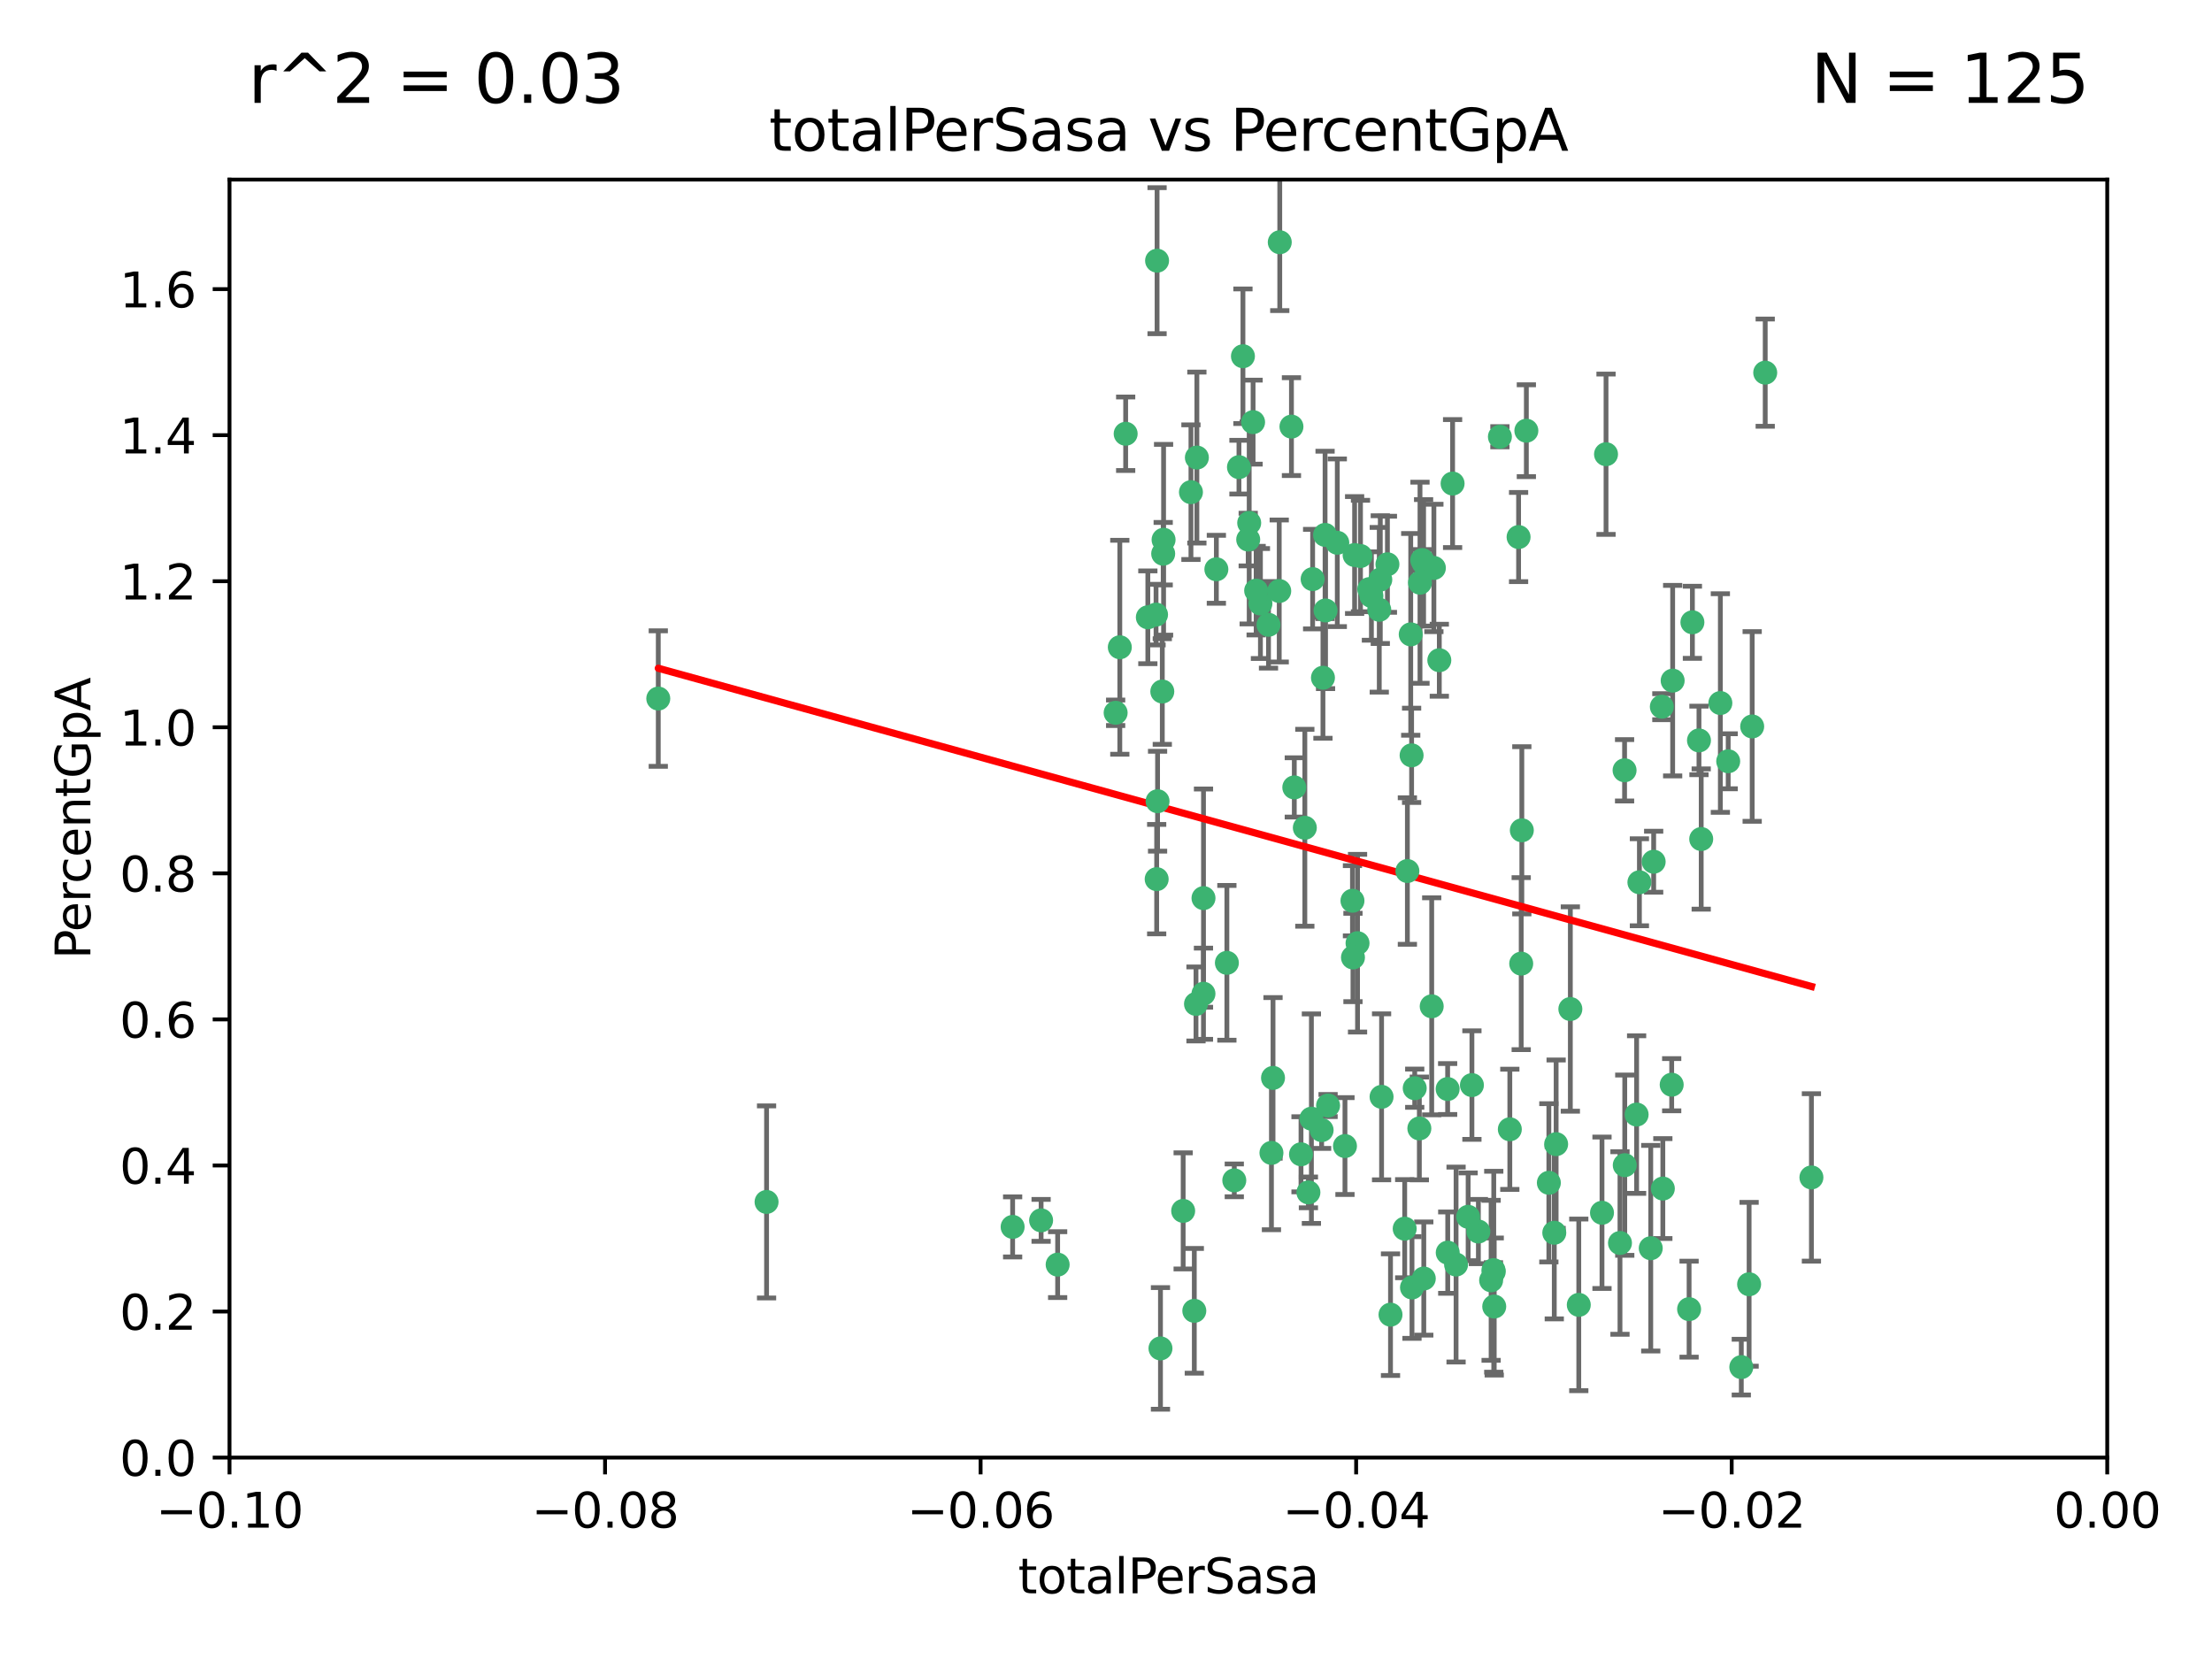<?xml version="1.0" encoding="utf-8" standalone="no"?>
<!DOCTYPE svg PUBLIC "-//W3C//DTD SVG 1.1//EN"
  "http://www.w3.org/Graphics/SVG/1.1/DTD/svg11.dtd">
<svg xmlns:xlink="http://www.w3.org/1999/xlink" width="460.8pt" height="345.6pt" viewBox="0 0 460.8 345.6" xmlns="http://www.w3.org/2000/svg" version="1.1">
 <defs>
  <style type="text/css">*{stroke-linejoin: round; stroke-linecap: butt}</style>
 </defs>
 <g id="figure_1">
  <g id="patch_1">
   <path d="M 0 345.6 
L 460.8 345.6 
L 460.8 0 
L 0 0 
z
" style="fill: #ffffff"/>
  </g>
  <g id="axes_1">
   <g id="patch_2">
    <path d="M 47.81 303.64 
L 438.975 303.64 
L 438.975 37.411 
L 47.81 37.411 
z
" style="fill: #ffffff"/>
   </g>
   <g id="PathCollection_1">
    <defs>
     <path id="m239f2d62e8" d="M 0 1.118 
C 0.297 1.118 0.581 1 0.791 0.791 
C 1 0.581 1.118 0.297 1.118 0 
C 1.118 -0.297 1 -0.581 0.791 -0.791 
C 0.581 -1 0.297 -1.118 0 -1.118 
C -0.297 -1.118 -0.581 -1 -0.791 -0.791 
C -1 -0.581 -1.118 -0.297 -1.118 0 
C -1.118 0.297 -1 0.581 -0.791 0.791 
C -0.581 1 -0.297 1.118 0 1.118 
z
" style="stroke: #3cb371"/>
    </defs>
    <g clip-path="url(#p0d3ded9186)">
     <use xlink:href="#m239f2d62e8" x="248.096" y="102.526" style="fill: #3cb371; stroke: #3cb371"/>
     <use xlink:href="#m239f2d62e8" x="253.391" y="118.592" style="fill: #3cb371; stroke: #3cb371"/>
     <use xlink:href="#m239f2d62e8" x="242.314" y="115.347" style="fill: #3cb371; stroke: #3cb371"/>
     <use xlink:href="#m239f2d62e8" x="249.331" y="95.318" style="fill: #3cb371; stroke: #3cb371"/>
     <use xlink:href="#m239f2d62e8" x="258.928" y="74.211" style="fill: #3cb371; stroke: #3cb371"/>
     <use xlink:href="#m239f2d62e8" x="233.277" y="134.836" style="fill: #3cb371; stroke: #3cb371"/>
     <use xlink:href="#m239f2d62e8" x="234.497" y="90.362" style="fill: #3cb371; stroke: #3cb371"/>
     <use xlink:href="#m239f2d62e8" x="232.409" y="148.487" style="fill: #3cb371; stroke: #3cb371"/>
     <use xlink:href="#m239f2d62e8" x="261.041" y="87.939" style="fill: #3cb371; stroke: #3cb371"/>
     <use xlink:href="#m239f2d62e8" x="241.04" y="54.304" style="fill: #3cb371; stroke: #3cb371"/>
     <use xlink:href="#m239f2d62e8" x="239.116" y="128.593" style="fill: #3cb371; stroke: #3cb371"/>
     <use xlink:href="#m239f2d62e8" x="260.23" y="108.935" style="fill: #3cb371; stroke: #3cb371"/>
     <use xlink:href="#m239f2d62e8" x="264.252" y="130.157" style="fill: #3cb371; stroke: #3cb371"/>
     <use xlink:href="#m239f2d62e8" x="250.71" y="187.094" style="fill: #3cb371; stroke: #3cb371"/>
     <use xlink:href="#m239f2d62e8" x="258.098" y="97.317" style="fill: #3cb371; stroke: #3cb371"/>
     <use xlink:href="#m239f2d62e8" x="262.571" y="125.723" style="fill: #3cb371; stroke: #3cb371"/>
     <use xlink:href="#m239f2d62e8" x="250.704" y="207.013" style="fill: #3cb371; stroke: #3cb371"/>
     <use xlink:href="#m239f2d62e8" x="283.416" y="115.829" style="fill: #3cb371; stroke: #3cb371"/>
     <use xlink:href="#m239f2d62e8" x="266.487" y="123.117" style="fill: #3cb371; stroke: #3cb371"/>
     <use xlink:href="#m239f2d62e8" x="240.956" y="183.14" style="fill: #3cb371; stroke: #3cb371"/>
     <use xlink:href="#m239f2d62e8" x="242.128" y="144.057" style="fill: #3cb371; stroke: #3cb371"/>
     <use xlink:href="#m239f2d62e8" x="241.143" y="166.909" style="fill: #3cb371; stroke: #3cb371"/>
     <use xlink:href="#m239f2d62e8" x="269.034" y="88.874" style="fill: #3cb371; stroke: #3cb371"/>
     <use xlink:href="#m239f2d62e8" x="249.148" y="209.141" style="fill: #3cb371; stroke: #3cb371"/>
     <use xlink:href="#m239f2d62e8" x="159.689" y="250.385" style="fill: #3cb371; stroke: #3cb371"/>
     <use xlink:href="#m239f2d62e8" x="276.135" y="127.171" style="fill: #3cb371; stroke: #3cb371"/>
     <use xlink:href="#m239f2d62e8" x="271.82" y="172.439" style="fill: #3cb371; stroke: #3cb371"/>
     <use xlink:href="#m239f2d62e8" x="287.327" y="127.028" style="fill: #3cb371; stroke: #3cb371"/>
     <use xlink:href="#m239f2d62e8" x="210.95" y="255.586" style="fill: #3cb371; stroke: #3cb371"/>
     <use xlink:href="#m239f2d62e8" x="269.626" y="164.032" style="fill: #3cb371; stroke: #3cb371"/>
     <use xlink:href="#m239f2d62e8" x="220.328" y="263.443" style="fill: #3cb371; stroke: #3cb371"/>
     <use xlink:href="#m239f2d62e8" x="261.679" y="123.038" style="fill: #3cb371; stroke: #3cb371"/>
     <use xlink:href="#m239f2d62e8" x="285.691" y="124.161" style="fill: #3cb371; stroke: #3cb371"/>
     <use xlink:href="#m239f2d62e8" x="137.131" y="145.522" style="fill: #3cb371; stroke: #3cb371"/>
     <use xlink:href="#m239f2d62e8" x="294.063" y="157.353" style="fill: #3cb371; stroke: #3cb371"/>
     <use xlink:href="#m239f2d62e8" x="246.475" y="252.251" style="fill: #3cb371; stroke: #3cb371"/>
     <use xlink:href="#m239f2d62e8" x="242.395" y="112.441" style="fill: #3cb371; stroke: #3cb371"/>
     <use xlink:href="#m239f2d62e8" x="282.19" y="115.624" style="fill: #3cb371; stroke: #3cb371"/>
     <use xlink:href="#m239f2d62e8" x="287.541" y="120.746" style="fill: #3cb371; stroke: #3cb371"/>
     <use xlink:href="#m239f2d62e8" x="278.583" y="113.07" style="fill: #3cb371; stroke: #3cb371"/>
     <use xlink:href="#m239f2d62e8" x="255.582" y="200.575" style="fill: #3cb371; stroke: #3cb371"/>
     <use xlink:href="#m239f2d62e8" x="216.881" y="254.222" style="fill: #3cb371; stroke: #3cb371"/>
     <use xlink:href="#m239f2d62e8" x="273.445" y="120.64" style="fill: #3cb371; stroke: #3cb371"/>
     <use xlink:href="#m239f2d62e8" x="266.598" y="50.463" style="fill: #3cb371; stroke: #3cb371"/>
     <use xlink:href="#m239f2d62e8" x="298.704" y="118.317" style="fill: #3cb371; stroke: #3cb371"/>
     <use xlink:href="#m239f2d62e8" x="293.88" y="132.151" style="fill: #3cb371; stroke: #3cb371"/>
     <use xlink:href="#m239f2d62e8" x="289.026" y="117.548" style="fill: #3cb371; stroke: #3cb371"/>
     <use xlink:href="#m239f2d62e8" x="276.664" y="230.303" style="fill: #3cb371; stroke: #3cb371"/>
     <use xlink:href="#m239f2d62e8" x="248.796" y="273.067" style="fill: #3cb371; stroke: #3cb371"/>
     <use xlink:href="#m239f2d62e8" x="240.824" y="128.033" style="fill: #3cb371; stroke: #3cb371"/>
     <use xlink:href="#m239f2d62e8" x="285.242" y="122.726" style="fill: #3cb371; stroke: #3cb371"/>
     <use xlink:href="#m239f2d62e8" x="260.024" y="112.4" style="fill: #3cb371; stroke: #3cb371"/>
     <use xlink:href="#m239f2d62e8" x="295.811" y="121.39" style="fill: #3cb371; stroke: #3cb371"/>
     <use xlink:href="#m239f2d62e8" x="276.037" y="111.43" style="fill: #3cb371; stroke: #3cb371"/>
     <use xlink:href="#m239f2d62e8" x="301.589" y="260.948" style="fill: #3cb371; stroke: #3cb371"/>
     <use xlink:href="#m239f2d62e8" x="275.595" y="141.186" style="fill: #3cb371; stroke: #3cb371"/>
     <use xlink:href="#m239f2d62e8" x="302.602" y="100.735" style="fill: #3cb371; stroke: #3cb371"/>
     <use xlink:href="#m239f2d62e8" x="275.319" y="235.426" style="fill: #3cb371; stroke: #3cb371"/>
     <use xlink:href="#m239f2d62e8" x="281.744" y="187.642" style="fill: #3cb371; stroke: #3cb371"/>
     <use xlink:href="#m239f2d62e8" x="312.458" y="90.985" style="fill: #3cb371; stroke: #3cb371"/>
     <use xlink:href="#m239f2d62e8" x="296.273" y="116.663" style="fill: #3cb371; stroke: #3cb371"/>
     <use xlink:href="#m239f2d62e8" x="296.56" y="117.25" style="fill: #3cb371; stroke: #3cb371"/>
     <use xlink:href="#m239f2d62e8" x="314.524" y="235.252" style="fill: #3cb371; stroke: #3cb371"/>
     <use xlink:href="#m239f2d62e8" x="292.623" y="255.956" style="fill: #3cb371; stroke: #3cb371"/>
     <use xlink:href="#m239f2d62e8" x="294.144" y="268.209" style="fill: #3cb371; stroke: #3cb371"/>
     <use xlink:href="#m239f2d62e8" x="272.566" y="248.399" style="fill: #3cb371; stroke: #3cb371"/>
     <use xlink:href="#m239f2d62e8" x="280.182" y="238.745" style="fill: #3cb371; stroke: #3cb371"/>
     <use xlink:href="#m239f2d62e8" x="282.801" y="196.482" style="fill: #3cb371; stroke: #3cb371"/>
     <use xlink:href="#m239f2d62e8" x="281.848" y="199.457" style="fill: #3cb371; stroke: #3cb371"/>
     <use xlink:href="#m239f2d62e8" x="257.125" y="245.891" style="fill: #3cb371; stroke: #3cb371"/>
     <use xlink:href="#m239f2d62e8" x="241.748" y="280.897" style="fill: #3cb371; stroke: #3cb371"/>
     <use xlink:href="#m239f2d62e8" x="273.188" y="233.04" style="fill: #3cb371; stroke: #3cb371"/>
     <use xlink:href="#m239f2d62e8" x="316.349" y="111.877" style="fill: #3cb371; stroke: #3cb371"/>
     <use xlink:href="#m239f2d62e8" x="293.184" y="181.451" style="fill: #3cb371; stroke: #3cb371"/>
     <use xlink:href="#m239f2d62e8" x="265.193" y="224.544" style="fill: #3cb371; stroke: #3cb371"/>
     <use xlink:href="#m239f2d62e8" x="295.676" y="235.075" style="fill: #3cb371; stroke: #3cb371"/>
     <use xlink:href="#m239f2d62e8" x="296.601" y="266.343" style="fill: #3cb371; stroke: #3cb371"/>
     <use xlink:href="#m239f2d62e8" x="271.024" y="240.46" style="fill: #3cb371; stroke: #3cb371"/>
     <use xlink:href="#m239f2d62e8" x="310.628" y="266.713" style="fill: #3cb371; stroke: #3cb371"/>
     <use xlink:href="#m239f2d62e8" x="298.251" y="209.633" style="fill: #3cb371; stroke: #3cb371"/>
     <use xlink:href="#m239f2d62e8" x="294.713" y="226.694" style="fill: #3cb371; stroke: #3cb371"/>
     <use xlink:href="#m239f2d62e8" x="316.895" y="200.742" style="fill: #3cb371; stroke: #3cb371"/>
     <use xlink:href="#m239f2d62e8" x="287.807" y="228.491" style="fill: #3cb371; stroke: #3cb371"/>
     <use xlink:href="#m239f2d62e8" x="301.569" y="226.863" style="fill: #3cb371; stroke: #3cb371"/>
     <use xlink:href="#m239f2d62e8" x="317.968" y="89.722" style="fill: #3cb371; stroke: #3cb371"/>
     <use xlink:href="#m239f2d62e8" x="317.025" y="172.967" style="fill: #3cb371; stroke: #3cb371"/>
     <use xlink:href="#m239f2d62e8" x="334.565" y="94.622" style="fill: #3cb371; stroke: #3cb371"/>
     <use xlink:href="#m239f2d62e8" x="299.836" y="137.537" style="fill: #3cb371; stroke: #3cb371"/>
     <use xlink:href="#m239f2d62e8" x="264.865" y="240.17" style="fill: #3cb371; stroke: #3cb371"/>
     <use xlink:href="#m239f2d62e8" x="324.171" y="238.351" style="fill: #3cb371; stroke: #3cb371"/>
     <use xlink:href="#m239f2d62e8" x="303.326" y="263.429" style="fill: #3cb371; stroke: #3cb371"/>
     <use xlink:href="#m239f2d62e8" x="305.84" y="253.486" style="fill: #3cb371; stroke: #3cb371"/>
     <use xlink:href="#m239f2d62e8" x="289.669" y="273.866" style="fill: #3cb371; stroke: #3cb371"/>
     <use xlink:href="#m239f2d62e8" x="333.725" y="252.643" style="fill: #3cb371; stroke: #3cb371"/>
     <use xlink:href="#m239f2d62e8" x="346.401" y="247.6" style="fill: #3cb371; stroke: #3cb371"/>
     <use xlink:href="#m239f2d62e8" x="311.113" y="264.585" style="fill: #3cb371; stroke: #3cb371"/>
     <use xlink:href="#m239f2d62e8" x="322.655" y="246.398" style="fill: #3cb371; stroke: #3cb371"/>
     <use xlink:href="#m239f2d62e8" x="323.786" y="256.806" style="fill: #3cb371; stroke: #3cb371"/>
     <use xlink:href="#m239f2d62e8" x="311.275" y="272.174" style="fill: #3cb371; stroke: #3cb371"/>
     <use xlink:href="#m239f2d62e8" x="306.628" y="226.045" style="fill: #3cb371; stroke: #3cb371"/>
     <use xlink:href="#m239f2d62e8" x="338.429" y="160.464" style="fill: #3cb371; stroke: #3cb371"/>
     <use xlink:href="#m239f2d62e8" x="341.518" y="183.793" style="fill: #3cb371; stroke: #3cb371"/>
     <use xlink:href="#m239f2d62e8" x="352.559" y="129.634" style="fill: #3cb371; stroke: #3cb371"/>
     <use xlink:href="#m239f2d62e8" x="328.889" y="271.826" style="fill: #3cb371; stroke: #3cb371"/>
     <use xlink:href="#m239f2d62e8" x="340.937" y="232.184" style="fill: #3cb371; stroke: #3cb371"/>
     <use xlink:href="#m239f2d62e8" x="337.472" y="258.939" style="fill: #3cb371; stroke: #3cb371"/>
     <use xlink:href="#m239f2d62e8" x="353.927" y="154.242" style="fill: #3cb371; stroke: #3cb371"/>
     <use xlink:href="#m239f2d62e8" x="338.467" y="242.728" style="fill: #3cb371; stroke: #3cb371"/>
     <use xlink:href="#m239f2d62e8" x="346.193" y="147.219" style="fill: #3cb371; stroke: #3cb371"/>
     <use xlink:href="#m239f2d62e8" x="354.393" y="174.785" style="fill: #3cb371; stroke: #3cb371"/>
     <use xlink:href="#m239f2d62e8" x="307.974" y="256.55" style="fill: #3cb371; stroke: #3cb371"/>
     <use xlink:href="#m239f2d62e8" x="362.745" y="284.794" style="fill: #3cb371; stroke: #3cb371"/>
     <use xlink:href="#m239f2d62e8" x="327.132" y="210.197" style="fill: #3cb371; stroke: #3cb371"/>
     <use xlink:href="#m239f2d62e8" x="311.177" y="264.919" style="fill: #3cb371; stroke: #3cb371"/>
     <use xlink:href="#m239f2d62e8" x="358.382" y="146.454" style="fill: #3cb371; stroke: #3cb371"/>
     <use xlink:href="#m239f2d62e8" x="348.244" y="225.964" style="fill: #3cb371; stroke: #3cb371"/>
     <use xlink:href="#m239f2d62e8" x="348.445" y="141.79" style="fill: #3cb371; stroke: #3cb371"/>
     <use xlink:href="#m239f2d62e8" x="365.011" y="151.336" style="fill: #3cb371; stroke: #3cb371"/>
     <use xlink:href="#m239f2d62e8" x="343.881" y="260.024" style="fill: #3cb371; stroke: #3cb371"/>
     <use xlink:href="#m239f2d62e8" x="367.727" y="77.63" style="fill: #3cb371; stroke: #3cb371"/>
     <use xlink:href="#m239f2d62e8" x="344.489" y="179.513" style="fill: #3cb371; stroke: #3cb371"/>
     <use xlink:href="#m239f2d62e8" x="360.016" y="158.587" style="fill: #3cb371; stroke: #3cb371"/>
     <use xlink:href="#m239f2d62e8" x="364.372" y="267.537" style="fill: #3cb371; stroke: #3cb371"/>
     <use xlink:href="#m239f2d62e8" x="351.868" y="272.718" style="fill: #3cb371; stroke: #3cb371"/>
     <use xlink:href="#m239f2d62e8" x="377.351" y="245.278" style="fill: #3cb371; stroke: #3cb371"/>
    </g>
   </g>
   <g id="matplotlib.axis_1">
    <g id="xtick_1">
     <g id="line2d_1">
      <defs>
       <path id="m75147a8e4e" d="M 0 0 
L 0 3.5 
" style="stroke: #000000; stroke-width: 0.8"/>
      </defs>
      <g>
       <use xlink:href="#m75147a8e4e" x="47.81" y="303.64" style="stroke: #000000; stroke-width: 0.8"/>
      </g>
     </g>
     <g id="text_1">
      <!-- −0.10 -->
      <g transform="translate(32.487 318.238)scale(0.1 -0.1)">
       <defs>
        <path id="DejaVuSans-2212" d="M 678 2272 
L 4684 2272 
L 4684 1741 
L 678 1741 
L 678 2272 
z
" transform="scale(0.016)"/>
        <path id="DejaVuSans-30" d="M 2034 4250 
Q 1547 4250 1301 3770 
Q 1056 3291 1056 2328 
Q 1056 1369 1301 889 
Q 1547 409 2034 409 
Q 2525 409 2770 889 
Q 3016 1369 3016 2328 
Q 3016 3291 2770 3770 
Q 2525 4250 2034 4250 
z
M 2034 4750 
Q 2819 4750 3233 4129 
Q 3647 3509 3647 2328 
Q 3647 1150 3233 529 
Q 2819 -91 2034 -91 
Q 1250 -91 836 529 
Q 422 1150 422 2328 
Q 422 3509 836 4129 
Q 1250 4750 2034 4750 
z
" transform="scale(0.016)"/>
        <path id="DejaVuSans-2e" d="M 684 794 
L 1344 794 
L 1344 0 
L 684 0 
L 684 794 
z
" transform="scale(0.016)"/>
        <path id="DejaVuSans-31" d="M 794 531 
L 1825 531 
L 1825 4091 
L 703 3866 
L 703 4441 
L 1819 4666 
L 2450 4666 
L 2450 531 
L 3481 531 
L 3481 0 
L 794 0 
L 794 531 
z
" transform="scale(0.016)"/>
       </defs>
       <use xlink:href="#DejaVuSans-2212"/>
       <use xlink:href="#DejaVuSans-30" x="83.789"/>
       <use xlink:href="#DejaVuSans-2e" x="147.412"/>
       <use xlink:href="#DejaVuSans-31" x="179.199"/>
       <use xlink:href="#DejaVuSans-30" x="242.822"/>
      </g>
     </g>
    </g>
    <g id="xtick_2">
     <g id="line2d_2">
      <g>
       <use xlink:href="#m75147a8e4e" x="126.043" y="303.64" style="stroke: #000000; stroke-width: 0.8"/>
      </g>
     </g>
     <g id="text_2">
      <!-- −0.08 -->
      <g transform="translate(110.72 318.238)scale(0.1 -0.1)">
       <defs>
        <path id="DejaVuSans-38" d="M 2034 2216 
Q 1584 2216 1326 1975 
Q 1069 1734 1069 1313 
Q 1069 891 1326 650 
Q 1584 409 2034 409 
Q 2484 409 2743 651 
Q 3003 894 3003 1313 
Q 3003 1734 2745 1975 
Q 2488 2216 2034 2216 
z
M 1403 2484 
Q 997 2584 770 2862 
Q 544 3141 544 3541 
Q 544 4100 942 4425 
Q 1341 4750 2034 4750 
Q 2731 4750 3128 4425 
Q 3525 4100 3525 3541 
Q 3525 3141 3298 2862 
Q 3072 2584 2669 2484 
Q 3125 2378 3379 2068 
Q 3634 1759 3634 1313 
Q 3634 634 3220 271 
Q 2806 -91 2034 -91 
Q 1263 -91 848 271 
Q 434 634 434 1313 
Q 434 1759 690 2068 
Q 947 2378 1403 2484 
z
M 1172 3481 
Q 1172 3119 1398 2916 
Q 1625 2713 2034 2713 
Q 2441 2713 2670 2916 
Q 2900 3119 2900 3481 
Q 2900 3844 2670 4047 
Q 2441 4250 2034 4250 
Q 1625 4250 1398 4047 
Q 1172 3844 1172 3481 
z
" transform="scale(0.016)"/>
       </defs>
       <use xlink:href="#DejaVuSans-2212"/>
       <use xlink:href="#DejaVuSans-30" x="83.789"/>
       <use xlink:href="#DejaVuSans-2e" x="147.412"/>
       <use xlink:href="#DejaVuSans-30" x="179.199"/>
       <use xlink:href="#DejaVuSans-38" x="242.822"/>
      </g>
     </g>
    </g>
    <g id="xtick_3">
     <g id="line2d_3">
      <g>
       <use xlink:href="#m75147a8e4e" x="204.276" y="303.64" style="stroke: #000000; stroke-width: 0.8"/>
      </g>
     </g>
     <g id="text_3">
      <!-- −0.06 -->
      <g transform="translate(188.953 318.238)scale(0.1 -0.1)">
       <defs>
        <path id="DejaVuSans-36" d="M 2113 2584 
Q 1688 2584 1439 2293 
Q 1191 2003 1191 1497 
Q 1191 994 1439 701 
Q 1688 409 2113 409 
Q 2538 409 2786 701 
Q 3034 994 3034 1497 
Q 3034 2003 2786 2293 
Q 2538 2584 2113 2584 
z
M 3366 4563 
L 3366 3988 
Q 3128 4100 2886 4159 
Q 2644 4219 2406 4219 
Q 1781 4219 1451 3797 
Q 1122 3375 1075 2522 
Q 1259 2794 1537 2939 
Q 1816 3084 2150 3084 
Q 2853 3084 3261 2657 
Q 3669 2231 3669 1497 
Q 3669 778 3244 343 
Q 2819 -91 2113 -91 
Q 1303 -91 875 529 
Q 447 1150 447 2328 
Q 447 3434 972 4092 
Q 1497 4750 2381 4750 
Q 2619 4750 2861 4703 
Q 3103 4656 3366 4563 
z
" transform="scale(0.016)"/>
       </defs>
       <use xlink:href="#DejaVuSans-2212"/>
       <use xlink:href="#DejaVuSans-30" x="83.789"/>
       <use xlink:href="#DejaVuSans-2e" x="147.412"/>
       <use xlink:href="#DejaVuSans-30" x="179.199"/>
       <use xlink:href="#DejaVuSans-36" x="242.822"/>
      </g>
     </g>
    </g>
    <g id="xtick_4">
     <g id="line2d_4">
      <g>
       <use xlink:href="#m75147a8e4e" x="282.509" y="303.64" style="stroke: #000000; stroke-width: 0.8"/>
      </g>
     </g>
     <g id="text_4">
      <!-- −0.04 -->
      <g transform="translate(267.186 318.238)scale(0.1 -0.1)">
       <defs>
        <path id="DejaVuSans-34" d="M 2419 4116 
L 825 1625 
L 2419 1625 
L 2419 4116 
z
M 2253 4666 
L 3047 4666 
L 3047 1625 
L 3713 1625 
L 3713 1100 
L 3047 1100 
L 3047 0 
L 2419 0 
L 2419 1100 
L 313 1100 
L 313 1709 
L 2253 4666 
z
" transform="scale(0.016)"/>
       </defs>
       <use xlink:href="#DejaVuSans-2212"/>
       <use xlink:href="#DejaVuSans-30" x="83.789"/>
       <use xlink:href="#DejaVuSans-2e" x="147.412"/>
       <use xlink:href="#DejaVuSans-30" x="179.199"/>
       <use xlink:href="#DejaVuSans-34" x="242.822"/>
      </g>
     </g>
    </g>
    <g id="xtick_5">
     <g id="line2d_5">
      <g>
       <use xlink:href="#m75147a8e4e" x="360.742" y="303.64" style="stroke: #000000; stroke-width: 0.8"/>
      </g>
     </g>
     <g id="text_5">
      <!-- −0.02 -->
      <g transform="translate(345.419 318.238)scale(0.1 -0.1)">
       <defs>
        <path id="DejaVuSans-32" d="M 1228 531 
L 3431 531 
L 3431 0 
L 469 0 
L 469 531 
Q 828 903 1448 1529 
Q 2069 2156 2228 2338 
Q 2531 2678 2651 2914 
Q 2772 3150 2772 3378 
Q 2772 3750 2511 3984 
Q 2250 4219 1831 4219 
Q 1534 4219 1204 4116 
Q 875 4013 500 3803 
L 500 4441 
Q 881 4594 1212 4672 
Q 1544 4750 1819 4750 
Q 2544 4750 2975 4387 
Q 3406 4025 3406 3419 
Q 3406 3131 3298 2873 
Q 3191 2616 2906 2266 
Q 2828 2175 2409 1742 
Q 1991 1309 1228 531 
z
" transform="scale(0.016)"/>
       </defs>
       <use xlink:href="#DejaVuSans-2212"/>
       <use xlink:href="#DejaVuSans-30" x="83.789"/>
       <use xlink:href="#DejaVuSans-2e" x="147.412"/>
       <use xlink:href="#DejaVuSans-30" x="179.199"/>
       <use xlink:href="#DejaVuSans-32" x="242.822"/>
      </g>
     </g>
    </g>
    <g id="xtick_6">
     <g id="line2d_6">
      <g>
       <use xlink:href="#m75147a8e4e" x="438.975" y="303.64" style="stroke: #000000; stroke-width: 0.8"/>
      </g>
     </g>
     <g id="text_6">
      <!-- 0.00 -->
      <g transform="translate(427.842 318.238)scale(0.1 -0.1)">
       <use xlink:href="#DejaVuSans-30"/>
       <use xlink:href="#DejaVuSans-2e" x="63.623"/>
       <use xlink:href="#DejaVuSans-30" x="95.41"/>
       <use xlink:href="#DejaVuSans-30" x="159.033"/>
      </g>
     </g>
    </g>
    <g id="text_7">
     <!-- totalPerSasa -->
     <g transform="translate(212.087 331.917)scale(0.1 -0.1)">
      <defs>
       <path id="DejaVuSans-74" d="M 1172 4494 
L 1172 3500 
L 2356 3500 
L 2356 3053 
L 1172 3053 
L 1172 1153 
Q 1172 725 1289 603 
Q 1406 481 1766 481 
L 2356 481 
L 2356 0 
L 1766 0 
Q 1100 0 847 248 
Q 594 497 594 1153 
L 594 3053 
L 172 3053 
L 172 3500 
L 594 3500 
L 594 4494 
L 1172 4494 
z
" transform="scale(0.016)"/>
       <path id="DejaVuSans-6f" d="M 1959 3097 
Q 1497 3097 1228 2736 
Q 959 2375 959 1747 
Q 959 1119 1226 758 
Q 1494 397 1959 397 
Q 2419 397 2687 759 
Q 2956 1122 2956 1747 
Q 2956 2369 2687 2733 
Q 2419 3097 1959 3097 
z
M 1959 3584 
Q 2709 3584 3137 3096 
Q 3566 2609 3566 1747 
Q 3566 888 3137 398 
Q 2709 -91 1959 -91 
Q 1206 -91 779 398 
Q 353 888 353 1747 
Q 353 2609 779 3096 
Q 1206 3584 1959 3584 
z
" transform="scale(0.016)"/>
       <path id="DejaVuSans-61" d="M 2194 1759 
Q 1497 1759 1228 1600 
Q 959 1441 959 1056 
Q 959 750 1161 570 
Q 1363 391 1709 391 
Q 2188 391 2477 730 
Q 2766 1069 2766 1631 
L 2766 1759 
L 2194 1759 
z
M 3341 1997 
L 3341 0 
L 2766 0 
L 2766 531 
Q 2569 213 2275 61 
Q 1981 -91 1556 -91 
Q 1019 -91 701 211 
Q 384 513 384 1019 
Q 384 1609 779 1909 
Q 1175 2209 1959 2209 
L 2766 2209 
L 2766 2266 
Q 2766 2663 2505 2880 
Q 2244 3097 1772 3097 
Q 1472 3097 1187 3025 
Q 903 2953 641 2809 
L 641 3341 
Q 956 3463 1253 3523 
Q 1550 3584 1831 3584 
Q 2591 3584 2966 3190 
Q 3341 2797 3341 1997 
z
" transform="scale(0.016)"/>
       <path id="DejaVuSans-6c" d="M 603 4863 
L 1178 4863 
L 1178 0 
L 603 0 
L 603 4863 
z
" transform="scale(0.016)"/>
       <path id="DejaVuSans-50" d="M 1259 4147 
L 1259 2394 
L 2053 2394 
Q 2494 2394 2734 2622 
Q 2975 2850 2975 3272 
Q 2975 3691 2734 3919 
Q 2494 4147 2053 4147 
L 1259 4147 
z
M 628 4666 
L 2053 4666 
Q 2838 4666 3239 4311 
Q 3641 3956 3641 3272 
Q 3641 2581 3239 2228 
Q 2838 1875 2053 1875 
L 1259 1875 
L 1259 0 
L 628 0 
L 628 4666 
z
" transform="scale(0.016)"/>
       <path id="DejaVuSans-65" d="M 3597 1894 
L 3597 1613 
L 953 1613 
Q 991 1019 1311 708 
Q 1631 397 2203 397 
Q 2534 397 2845 478 
Q 3156 559 3463 722 
L 3463 178 
Q 3153 47 2828 -22 
Q 2503 -91 2169 -91 
Q 1331 -91 842 396 
Q 353 884 353 1716 
Q 353 2575 817 3079 
Q 1281 3584 2069 3584 
Q 2775 3584 3186 3129 
Q 3597 2675 3597 1894 
z
M 3022 2063 
Q 3016 2534 2758 2815 
Q 2500 3097 2075 3097 
Q 1594 3097 1305 2825 
Q 1016 2553 972 2059 
L 3022 2063 
z
" transform="scale(0.016)"/>
       <path id="DejaVuSans-72" d="M 2631 2963 
Q 2534 3019 2420 3045 
Q 2306 3072 2169 3072 
Q 1681 3072 1420 2755 
Q 1159 2438 1159 1844 
L 1159 0 
L 581 0 
L 581 3500 
L 1159 3500 
L 1159 2956 
Q 1341 3275 1631 3429 
Q 1922 3584 2338 3584 
Q 2397 3584 2469 3576 
Q 2541 3569 2628 3553 
L 2631 2963 
z
" transform="scale(0.016)"/>
       <path id="DejaVuSans-53" d="M 3425 4513 
L 3425 3897 
Q 3066 4069 2747 4153 
Q 2428 4238 2131 4238 
Q 1616 4238 1336 4038 
Q 1056 3838 1056 3469 
Q 1056 3159 1242 3001 
Q 1428 2844 1947 2747 
L 2328 2669 
Q 3034 2534 3370 2195 
Q 3706 1856 3706 1288 
Q 3706 609 3251 259 
Q 2797 -91 1919 -91 
Q 1588 -91 1214 -16 
Q 841 59 441 206 
L 441 856 
Q 825 641 1194 531 
Q 1563 422 1919 422 
Q 2459 422 2753 634 
Q 3047 847 3047 1241 
Q 3047 1584 2836 1778 
Q 2625 1972 2144 2069 
L 1759 2144 
Q 1053 2284 737 2584 
Q 422 2884 422 3419 
Q 422 4038 858 4394 
Q 1294 4750 2059 4750 
Q 2388 4750 2728 4690 
Q 3069 4631 3425 4513 
z
" transform="scale(0.016)"/>
       <path id="DejaVuSans-73" d="M 2834 3397 
L 2834 2853 
Q 2591 2978 2328 3040 
Q 2066 3103 1784 3103 
Q 1356 3103 1142 2972 
Q 928 2841 928 2578 
Q 928 2378 1081 2264 
Q 1234 2150 1697 2047 
L 1894 2003 
Q 2506 1872 2764 1633 
Q 3022 1394 3022 966 
Q 3022 478 2636 193 
Q 2250 -91 1575 -91 
Q 1294 -91 989 -36 
Q 684 19 347 128 
L 347 722 
Q 666 556 975 473 
Q 1284 391 1588 391 
Q 1994 391 2212 530 
Q 2431 669 2431 922 
Q 2431 1156 2273 1281 
Q 2116 1406 1581 1522 
L 1381 1569 
Q 847 1681 609 1914 
Q 372 2147 372 2553 
Q 372 3047 722 3315 
Q 1072 3584 1716 3584 
Q 2034 3584 2315 3537 
Q 2597 3491 2834 3397 
z
" transform="scale(0.016)"/>
      </defs>
      <use xlink:href="#DejaVuSans-74"/>
      <use xlink:href="#DejaVuSans-6f" x="39.209"/>
      <use xlink:href="#DejaVuSans-74" x="100.391"/>
      <use xlink:href="#DejaVuSans-61" x="139.6"/>
      <use xlink:href="#DejaVuSans-6c" x="200.879"/>
      <use xlink:href="#DejaVuSans-50" x="228.662"/>
      <use xlink:href="#DejaVuSans-65" x="285.34"/>
      <use xlink:href="#DejaVuSans-72" x="346.863"/>
      <use xlink:href="#DejaVuSans-53" x="387.977"/>
      <use xlink:href="#DejaVuSans-61" x="451.453"/>
      <use xlink:href="#DejaVuSans-73" x="512.732"/>
      <use xlink:href="#DejaVuSans-61" x="564.832"/>
     </g>
    </g>
   </g>
   <g id="matplotlib.axis_2">
    <g id="ytick_1">
     <g id="line2d_7">
      <defs>
       <path id="m70b2010b73" d="M 0 0 
L -3.5 0 
" style="stroke: #000000; stroke-width: 0.8"/>
      </defs>
      <g>
       <use xlink:href="#m70b2010b73" x="47.81" y="303.64" style="stroke: #000000; stroke-width: 0.8"/>
      </g>
     </g>
     <g id="text_8">
      <!-- 0.0 -->
      <g transform="translate(24.907 307.439)scale(0.1 -0.1)">
       <use xlink:href="#DejaVuSans-30"/>
       <use xlink:href="#DejaVuSans-2e" x="63.623"/>
       <use xlink:href="#DejaVuSans-30" x="95.41"/>
      </g>
     </g>
    </g>
    <g id="ytick_2">
     <g id="line2d_8">
      <g>
       <use xlink:href="#m70b2010b73" x="47.81" y="273.214" style="stroke: #000000; stroke-width: 0.8"/>
      </g>
     </g>
     <g id="text_9">
      <!-- 0.2 -->
      <g transform="translate(24.907 277.013)scale(0.1 -0.1)">
       <use xlink:href="#DejaVuSans-30"/>
       <use xlink:href="#DejaVuSans-2e" x="63.623"/>
       <use xlink:href="#DejaVuSans-32" x="95.41"/>
      </g>
     </g>
    </g>
    <g id="ytick_3">
     <g id="line2d_9">
      <g>
       <use xlink:href="#m70b2010b73" x="47.81" y="242.788" style="stroke: #000000; stroke-width: 0.8"/>
      </g>
     </g>
     <g id="text_10">
      <!-- 0.4 -->
      <g transform="translate(24.907 246.587)scale(0.1 -0.1)">
       <use xlink:href="#DejaVuSans-30"/>
       <use xlink:href="#DejaVuSans-2e" x="63.623"/>
       <use xlink:href="#DejaVuSans-34" x="95.41"/>
      </g>
     </g>
    </g>
    <g id="ytick_4">
     <g id="line2d_10">
      <g>
       <use xlink:href="#m70b2010b73" x="47.81" y="212.362" style="stroke: #000000; stroke-width: 0.8"/>
      </g>
     </g>
     <g id="text_11">
      <!-- 0.6 -->
      <g transform="translate(24.907 216.161)scale(0.1 -0.1)">
       <use xlink:href="#DejaVuSans-30"/>
       <use xlink:href="#DejaVuSans-2e" x="63.623"/>
       <use xlink:href="#DejaVuSans-36" x="95.41"/>
      </g>
     </g>
    </g>
    <g id="ytick_5">
     <g id="line2d_11">
      <g>
       <use xlink:href="#m70b2010b73" x="47.81" y="181.935" style="stroke: #000000; stroke-width: 0.8"/>
      </g>
     </g>
     <g id="text_12">
      <!-- 0.8 -->
      <g transform="translate(24.907 185.735)scale(0.1 -0.1)">
       <use xlink:href="#DejaVuSans-30"/>
       <use xlink:href="#DejaVuSans-2e" x="63.623"/>
       <use xlink:href="#DejaVuSans-38" x="95.41"/>
      </g>
     </g>
    </g>
    <g id="ytick_6">
     <g id="line2d_12">
      <g>
       <use xlink:href="#m70b2010b73" x="47.81" y="151.509" style="stroke: #000000; stroke-width: 0.8"/>
      </g>
     </g>
     <g id="text_13">
      <!-- 1.0 -->
      <g transform="translate(24.907 155.308)scale(0.1 -0.1)">
       <use xlink:href="#DejaVuSans-31"/>
       <use xlink:href="#DejaVuSans-2e" x="63.623"/>
       <use xlink:href="#DejaVuSans-30" x="95.41"/>
      </g>
     </g>
    </g>
    <g id="ytick_7">
     <g id="line2d_13">
      <g>
       <use xlink:href="#m70b2010b73" x="47.81" y="121.083" style="stroke: #000000; stroke-width: 0.8"/>
      </g>
     </g>
     <g id="text_14">
      <!-- 1.2 -->
      <g transform="translate(24.907 124.882)scale(0.1 -0.1)">
       <use xlink:href="#DejaVuSans-31"/>
       <use xlink:href="#DejaVuSans-2e" x="63.623"/>
       <use xlink:href="#DejaVuSans-32" x="95.41"/>
      </g>
     </g>
    </g>
    <g id="ytick_8">
     <g id="line2d_14">
      <g>
       <use xlink:href="#m70b2010b73" x="47.81" y="90.657" style="stroke: #000000; stroke-width: 0.8"/>
      </g>
     </g>
     <g id="text_15">
      <!-- 1.4 -->
      <g transform="translate(24.907 94.456)scale(0.1 -0.1)">
       <use xlink:href="#DejaVuSans-31"/>
       <use xlink:href="#DejaVuSans-2e" x="63.623"/>
       <use xlink:href="#DejaVuSans-34" x="95.41"/>
      </g>
     </g>
    </g>
    <g id="ytick_9">
     <g id="line2d_15">
      <g>
       <use xlink:href="#m70b2010b73" x="47.81" y="60.231" style="stroke: #000000; stroke-width: 0.8"/>
      </g>
     </g>
     <g id="text_16">
      <!-- 1.6 -->
      <g transform="translate(24.907 64.03)scale(0.1 -0.1)">
       <use xlink:href="#DejaVuSans-31"/>
       <use xlink:href="#DejaVuSans-2e" x="63.623"/>
       <use xlink:href="#DejaVuSans-36" x="95.41"/>
      </g>
     </g>
    </g>
    <g id="text_17">
     <!-- PercentGpA -->
     <g transform="translate(18.827 199.802)rotate(-90)scale(0.1 -0.1)">
      <defs>
       <path id="DejaVuSans-63" d="M 3122 3366 
L 3122 2828 
Q 2878 2963 2633 3030 
Q 2388 3097 2138 3097 
Q 1578 3097 1268 2742 
Q 959 2388 959 1747 
Q 959 1106 1268 751 
Q 1578 397 2138 397 
Q 2388 397 2633 464 
Q 2878 531 3122 666 
L 3122 134 
Q 2881 22 2623 -34 
Q 2366 -91 2075 -91 
Q 1284 -91 818 406 
Q 353 903 353 1747 
Q 353 2603 823 3093 
Q 1294 3584 2113 3584 
Q 2378 3584 2631 3529 
Q 2884 3475 3122 3366 
z
" transform="scale(0.016)"/>
       <path id="DejaVuSans-6e" d="M 3513 2113 
L 3513 0 
L 2938 0 
L 2938 2094 
Q 2938 2591 2744 2837 
Q 2550 3084 2163 3084 
Q 1697 3084 1428 2787 
Q 1159 2491 1159 1978 
L 1159 0 
L 581 0 
L 581 3500 
L 1159 3500 
L 1159 2956 
Q 1366 3272 1645 3428 
Q 1925 3584 2291 3584 
Q 2894 3584 3203 3211 
Q 3513 2838 3513 2113 
z
" transform="scale(0.016)"/>
       <path id="DejaVuSans-47" d="M 3809 666 
L 3809 1919 
L 2778 1919 
L 2778 2438 
L 4434 2438 
L 4434 434 
Q 4069 175 3628 42 
Q 3188 -91 2688 -91 
Q 1594 -91 976 548 
Q 359 1188 359 2328 
Q 359 3472 976 4111 
Q 1594 4750 2688 4750 
Q 3144 4750 3555 4637 
Q 3966 4525 4313 4306 
L 4313 3634 
Q 3963 3931 3569 4081 
Q 3175 4231 2741 4231 
Q 1884 4231 1454 3753 
Q 1025 3275 1025 2328 
Q 1025 1384 1454 906 
Q 1884 428 2741 428 
Q 3075 428 3337 486 
Q 3600 544 3809 666 
z
" transform="scale(0.016)"/>
       <path id="DejaVuSans-70" d="M 1159 525 
L 1159 -1331 
L 581 -1331 
L 581 3500 
L 1159 3500 
L 1159 2969 
Q 1341 3281 1617 3432 
Q 1894 3584 2278 3584 
Q 2916 3584 3314 3078 
Q 3713 2572 3713 1747 
Q 3713 922 3314 415 
Q 2916 -91 2278 -91 
Q 1894 -91 1617 61 
Q 1341 213 1159 525 
z
M 3116 1747 
Q 3116 2381 2855 2742 
Q 2594 3103 2138 3103 
Q 1681 3103 1420 2742 
Q 1159 2381 1159 1747 
Q 1159 1113 1420 752 
Q 1681 391 2138 391 
Q 2594 391 2855 752 
Q 3116 1113 3116 1747 
z
" transform="scale(0.016)"/>
       <path id="DejaVuSans-41" d="M 2188 4044 
L 1331 1722 
L 3047 1722 
L 2188 4044 
z
M 1831 4666 
L 2547 4666 
L 4325 0 
L 3669 0 
L 3244 1197 
L 1141 1197 
L 716 0 
L 50 0 
L 1831 4666 
z
" transform="scale(0.016)"/>
      </defs>
      <use xlink:href="#DejaVuSans-50"/>
      <use xlink:href="#DejaVuSans-65" x="56.678"/>
      <use xlink:href="#DejaVuSans-72" x="118.201"/>
      <use xlink:href="#DejaVuSans-63" x="157.064"/>
      <use xlink:href="#DejaVuSans-65" x="212.045"/>
      <use xlink:href="#DejaVuSans-6e" x="273.568"/>
      <use xlink:href="#DejaVuSans-74" x="336.947"/>
      <use xlink:href="#DejaVuSans-47" x="376.156"/>
      <use xlink:href="#DejaVuSans-70" x="453.646"/>
      <use xlink:href="#DejaVuSans-41" x="517.123"/>
     </g>
    </g>
   </g>
   <g id="LineCollection_1">
    <path d="M 248.096 116.551 
L 248.096 88.502 
" clip-path="url(#p0d3ded9186)" style="fill: none; stroke: #696969"/>
    <path d="M 253.391 125.671 
L 253.391 111.513 
" clip-path="url(#p0d3ded9186)" style="fill: none; stroke: #696969"/>
    <path d="M 242.314 121.856 
L 242.314 108.837 
" clip-path="url(#p0d3ded9186)" style="fill: none; stroke: #696969"/>
    <path d="M 249.331 113.125 
L 249.331 77.511 
" clip-path="url(#p0d3ded9186)" style="fill: none; stroke: #696969"/>
    <path d="M 258.928 88.233 
L 258.928 60.19 
" clip-path="url(#p0d3ded9186)" style="fill: none; stroke: #696969"/>
    <path d="M 233.277 157.119 
L 233.277 112.554 
" clip-path="url(#p0d3ded9186)" style="fill: none; stroke: #696969"/>
    <path d="M 234.497 98.017 
L 234.497 82.708 
" clip-path="url(#p0d3ded9186)" style="fill: none; stroke: #696969"/>
    <path d="M 232.409 151.141 
L 232.409 145.832 
" clip-path="url(#p0d3ded9186)" style="fill: none; stroke: #696969"/>
    <path d="M 261.041 96.688 
L 261.041 79.189 
" clip-path="url(#p0d3ded9186)" style="fill: none; stroke: #696969"/>
    <path d="M 241.04 69.514 
L 241.04 39.094 
" clip-path="url(#p0d3ded9186)" style="fill: none; stroke: #696969"/>
    <path d="M 239.116 138.259 
L 239.116 118.927 
" clip-path="url(#p0d3ded9186)" style="fill: none; stroke: #696969"/>
    <path d="M 260.23 129.975 
L 260.23 87.895 
" clip-path="url(#p0d3ded9186)" style="fill: none; stroke: #696969"/>
    <path d="M 264.252 139.176 
L 264.252 121.139 
" clip-path="url(#p0d3ded9186)" style="fill: none; stroke: #696969"/>
    <path d="M 250.71 209.823 
L 250.71 164.366 
" clip-path="url(#p0d3ded9186)" style="fill: none; stroke: #696969"/>
    <path d="M 258.098 102.911 
L 258.098 91.723 
" clip-path="url(#p0d3ded9186)" style="fill: none; stroke: #696969"/>
    <path d="M 262.571 137.173 
L 262.571 114.273 
" clip-path="url(#p0d3ded9186)" style="fill: none; stroke: #696969"/>
    <path d="M 250.704 216.511 
L 250.704 197.514 
" clip-path="url(#p0d3ded9186)" style="fill: none; stroke: #696969"/>
    <path d="M 283.416 127.434 
L 283.416 104.223 
" clip-path="url(#p0d3ded9186)" style="fill: none; stroke: #696969"/>
    <path d="M 266.487 137.906 
L 266.487 108.328 
" clip-path="url(#p0d3ded9186)" style="fill: none; stroke: #696969"/>
    <path d="M 240.956 194.535 
L 240.956 171.745 
" clip-path="url(#p0d3ded9186)" style="fill: none; stroke: #696969"/>
    <path d="M 242.128 155.054 
L 242.128 133.06 
" clip-path="url(#p0d3ded9186)" style="fill: none; stroke: #696969"/>
    <path d="M 241.143 177.313 
L 241.143 156.505 
" clip-path="url(#p0d3ded9186)" style="fill: none; stroke: #696969"/>
    <path d="M 269.034 99.068 
L 269.034 78.679 
" clip-path="url(#p0d3ded9186)" style="fill: none; stroke: #696969"/>
    <path d="M 249.148 216.853 
L 249.148 201.43 
" clip-path="url(#p0d3ded9186)" style="fill: none; stroke: #696969"/>
    <path d="M 159.689 270.394 
L 159.689 230.377 
" clip-path="url(#p0d3ded9186)" style="fill: none; stroke: #696969"/>
    <path d="M 276.135 143.45 
L 276.135 110.892 
" clip-path="url(#p0d3ded9186)" style="fill: none; stroke: #696969"/>
    <path d="M 271.82 192.948 
L 271.82 151.931 
" clip-path="url(#p0d3ded9186)" style="fill: none; stroke: #696969"/>
    <path d="M 287.327 144.184 
L 287.327 109.872 
" clip-path="url(#p0d3ded9186)" style="fill: none; stroke: #696969"/>
    <path d="M 210.95 261.846 
L 210.95 249.326 
" clip-path="url(#p0d3ded9186)" style="fill: none; stroke: #696969"/>
    <path d="M 269.626 170.206 
L 269.626 157.858 
" clip-path="url(#p0d3ded9186)" style="fill: none; stroke: #696969"/>
    <path d="M 220.328 270.302 
L 220.328 256.584 
" clip-path="url(#p0d3ded9186)" style="fill: none; stroke: #696969"/>
    <path d="M 261.679 132.269 
L 261.679 113.807 
" clip-path="url(#p0d3ded9186)" style="fill: none; stroke: #696969"/>
    <path d="M 285.691 133.371 
L 285.691 114.951 
" clip-path="url(#p0d3ded9186)" style="fill: none; stroke: #696969"/>
    <path d="M 137.131 159.637 
L 137.131 131.407 
" clip-path="url(#p0d3ded9186)" style="fill: none; stroke: #696969"/>
    <path d="M 294.063 167.175 
L 294.063 147.531 
" clip-path="url(#p0d3ded9186)" style="fill: none; stroke: #696969"/>
    <path d="M 246.475 264.346 
L 246.475 240.155 
" clip-path="url(#p0d3ded9186)" style="fill: none; stroke: #696969"/>
    <path d="M 242.395 132.308 
L 242.395 92.574 
" clip-path="url(#p0d3ded9186)" style="fill: none; stroke: #696969"/>
    <path d="M 282.19 127.805 
L 282.19 103.444 
" clip-path="url(#p0d3ded9186)" style="fill: none; stroke: #696969"/>
    <path d="M 287.541 134.052 
L 287.541 107.441 
" clip-path="url(#p0d3ded9186)" style="fill: none; stroke: #696969"/>
    <path d="M 278.583 130.531 
L 278.583 95.608 
" clip-path="url(#p0d3ded9186)" style="fill: none; stroke: #696969"/>
    <path d="M 255.582 216.692 
L 255.582 184.457 
" clip-path="url(#p0d3ded9186)" style="fill: none; stroke: #696969"/>
    <path d="M 216.881 258.588 
L 216.881 249.857 
" clip-path="url(#p0d3ded9186)" style="fill: none; stroke: #696969"/>
    <path d="M 273.445 131.008 
L 273.445 110.272 
" clip-path="url(#p0d3ded9186)" style="fill: none; stroke: #696969"/>
    <path d="M 266.598 64.704 
L 266.598 36.222 
" clip-path="url(#p0d3ded9186)" style="fill: none; stroke: #696969"/>
    <path d="M 298.704 131.588 
L 298.704 105.046 
" clip-path="url(#p0d3ded9186)" style="fill: none; stroke: #696969"/>
    <path d="M 293.88 153.161 
L 293.88 111.142 
" clip-path="url(#p0d3ded9186)" style="fill: none; stroke: #696969"/>
    <path d="M 289.026 127.556 
L 289.026 107.539 
" clip-path="url(#p0d3ded9186)" style="fill: none; stroke: #696969"/>
    <path d="M 276.664 232.607 
L 276.664 227.999 
" clip-path="url(#p0d3ded9186)" style="fill: none; stroke: #696969"/>
    <path d="M 248.796 286.059 
L 248.796 260.074 
" clip-path="url(#p0d3ded9186)" style="fill: none; stroke: #696969"/>
    <path d="M 240.824 134.352 
L 240.824 121.715 
" clip-path="url(#p0d3ded9186)" style="fill: none; stroke: #696969"/>
    <path d="M 285.242 124.287 
L 285.242 121.164 
" clip-path="url(#p0d3ded9186)" style="fill: none; stroke: #696969"/>
    <path d="M 260.024 117.881 
L 260.024 106.919 
" clip-path="url(#p0d3ded9186)" style="fill: none; stroke: #696969"/>
    <path d="M 295.811 142.334 
L 295.811 100.445 
" clip-path="url(#p0d3ded9186)" style="fill: none; stroke: #696969"/>
    <path d="M 276.037 128.867 
L 276.037 93.993 
" clip-path="url(#p0d3ded9186)" style="fill: none; stroke: #696969"/>
    <path d="M 301.589 269.417 
L 301.589 252.479 
" clip-path="url(#p0d3ded9186)" style="fill: none; stroke: #696969"/>
    <path d="M 275.595 153.788 
L 275.595 128.583 
" clip-path="url(#p0d3ded9186)" style="fill: none; stroke: #696969"/>
    <path d="M 302.602 114.065 
L 302.602 87.405 
" clip-path="url(#p0d3ded9186)" style="fill: none; stroke: #696969"/>
    <path d="M 275.319 239.235 
L 275.319 231.618 
" clip-path="url(#p0d3ded9186)" style="fill: none; stroke: #696969"/>
    <path d="M 281.744 194.952 
L 281.744 180.332 
" clip-path="url(#p0d3ded9186)" style="fill: none; stroke: #696969"/>
    <path d="M 312.458 93.09 
L 312.458 88.88 
" clip-path="url(#p0d3ded9186)" style="fill: none; stroke: #696969"/>
    <path d="M 296.273 118.845 
L 296.273 114.48 
" clip-path="url(#p0d3ded9186)" style="fill: none; stroke: #696969"/>
    <path d="M 296.56 130.424 
L 296.56 104.076 
" clip-path="url(#p0d3ded9186)" style="fill: none; stroke: #696969"/>
    <path d="M 314.524 247.774 
L 314.524 222.731 
" clip-path="url(#p0d3ded9186)" style="fill: none; stroke: #696969"/>
    <path d="M 292.623 266.177 
L 292.623 245.734 
" clip-path="url(#p0d3ded9186)" style="fill: none; stroke: #696969"/>
    <path d="M 294.144 278.801 
L 294.144 257.617 
" clip-path="url(#p0d3ded9186)" style="fill: none; stroke: #696969"/>
    <path d="M 272.566 251.602 
L 272.566 245.196 
" clip-path="url(#p0d3ded9186)" style="fill: none; stroke: #696969"/>
    <path d="M 280.182 248.833 
L 280.182 228.656 
" clip-path="url(#p0d3ded9186)" style="fill: none; stroke: #696969"/>
    <path d="M 282.801 214.989 
L 282.801 177.976 
" clip-path="url(#p0d3ded9186)" style="fill: none; stroke: #696969"/>
    <path d="M 281.848 208.661 
L 281.848 190.254 
" clip-path="url(#p0d3ded9186)" style="fill: none; stroke: #696969"/>
    <path d="M 257.125 249.307 
L 257.125 242.474 
" clip-path="url(#p0d3ded9186)" style="fill: none; stroke: #696969"/>
    <path d="M 241.748 293.564 
L 241.748 268.23 
" clip-path="url(#p0d3ded9186)" style="fill: none; stroke: #696969"/>
    <path d="M 273.188 254.859 
L 273.188 211.22 
" clip-path="url(#p0d3ded9186)" style="fill: none; stroke: #696969"/>
    <path d="M 316.349 121.164 
L 316.349 102.59 
" clip-path="url(#p0d3ded9186)" style="fill: none; stroke: #696969"/>
    <path d="M 293.184 196.715 
L 293.184 166.186 
" clip-path="url(#p0d3ded9186)" style="fill: none; stroke: #696969"/>
    <path d="M 265.193 241.275 
L 265.193 207.813 
" clip-path="url(#p0d3ded9186)" style="fill: none; stroke: #696969"/>
    <path d="M 295.676 245.783 
L 295.676 224.368 
" clip-path="url(#p0d3ded9186)" style="fill: none; stroke: #696969"/>
    <path d="M 296.601 278.137 
L 296.601 254.55 
" clip-path="url(#p0d3ded9186)" style="fill: none; stroke: #696969"/>
    <path d="M 271.024 248.283 
L 271.024 232.638 
" clip-path="url(#p0d3ded9186)" style="fill: none; stroke: #696969"/>
    <path d="M 310.628 283.378 
L 310.628 250.048 
" clip-path="url(#p0d3ded9186)" style="fill: none; stroke: #696969"/>
    <path d="M 298.251 232.235 
L 298.251 187.031 
" clip-path="url(#p0d3ded9186)" style="fill: none; stroke: #696969"/>
    <path d="M 294.713 230.679 
L 294.713 222.709 
" clip-path="url(#p0d3ded9186)" style="fill: none; stroke: #696969"/>
    <path d="M 316.895 218.655 
L 316.895 182.829 
" clip-path="url(#p0d3ded9186)" style="fill: none; stroke: #696969"/>
    <path d="M 287.807 245.782 
L 287.807 211.201 
" clip-path="url(#p0d3ded9186)" style="fill: none; stroke: #696969"/>
    <path d="M 301.569 232.164 
L 301.569 221.562 
" clip-path="url(#p0d3ded9186)" style="fill: none; stroke: #696969"/>
    <path d="M 317.968 99.288 
L 317.968 80.155 
" clip-path="url(#p0d3ded9186)" style="fill: none; stroke: #696969"/>
    <path d="M 317.025 190.388 
L 317.025 155.547 
" clip-path="url(#p0d3ded9186)" style="fill: none; stroke: #696969"/>
    <path d="M 334.565 111.321 
L 334.565 77.924 
" clip-path="url(#p0d3ded9186)" style="fill: none; stroke: #696969"/>
    <path d="M 299.836 145.036 
L 299.836 130.037 
" clip-path="url(#p0d3ded9186)" style="fill: none; stroke: #696969"/>
    <path d="M 264.865 256.178 
L 264.865 224.163 
" clip-path="url(#p0d3ded9186)" style="fill: none; stroke: #696969"/>
    <path d="M 324.171 255.886 
L 324.171 220.815 
" clip-path="url(#p0d3ded9186)" style="fill: none; stroke: #696969"/>
    <path d="M 303.326 283.728 
L 303.326 243.13 
" clip-path="url(#p0d3ded9186)" style="fill: none; stroke: #696969"/>
    <path d="M 305.84 262.628 
L 305.84 244.343 
" clip-path="url(#p0d3ded9186)" style="fill: none; stroke: #696969"/>
    <path d="M 289.669 286.536 
L 289.669 261.196 
" clip-path="url(#p0d3ded9186)" style="fill: none; stroke: #696969"/>
    <path d="M 333.725 268.416 
L 333.725 236.869 
" clip-path="url(#p0d3ded9186)" style="fill: none; stroke: #696969"/>
    <path d="M 346.401 258.005 
L 346.401 237.194 
" clip-path="url(#p0d3ded9186)" style="fill: none; stroke: #696969"/>
    <path d="M 311.113 266.135 
L 311.113 263.035 
" clip-path="url(#p0d3ded9186)" style="fill: none; stroke: #696969"/>
    <path d="M 322.655 262.879 
L 322.655 229.916 
" clip-path="url(#p0d3ded9186)" style="fill: none; stroke: #696969"/>
    <path d="M 323.786 274.747 
L 323.786 238.864 
" clip-path="url(#p0d3ded9186)" style="fill: none; stroke: #696969"/>
    <path d="M 311.275 286.455 
L 311.275 257.893 
" clip-path="url(#p0d3ded9186)" style="fill: none; stroke: #696969"/>
    <path d="M 306.628 237.349 
L 306.628 214.741 
" clip-path="url(#p0d3ded9186)" style="fill: none; stroke: #696969"/>
    <path d="M 338.429 166.859 
L 338.429 154.07 
" clip-path="url(#p0d3ded9186)" style="fill: none; stroke: #696969"/>
    <path d="M 341.518 192.858 
L 341.518 174.727 
" clip-path="url(#p0d3ded9186)" style="fill: none; stroke: #696969"/>
    <path d="M 352.559 137.148 
L 352.559 122.121 
" clip-path="url(#p0d3ded9186)" style="fill: none; stroke: #696969"/>
    <path d="M 328.889 289.701 
L 328.889 253.951 
" clip-path="url(#p0d3ded9186)" style="fill: none; stroke: #696969"/>
    <path d="M 340.937 248.599 
L 340.937 215.768 
" clip-path="url(#p0d3ded9186)" style="fill: none; stroke: #696969"/>
    <path d="M 337.472 277.956 
L 337.472 239.922 
" clip-path="url(#p0d3ded9186)" style="fill: none; stroke: #696969"/>
    <path d="M 353.927 161.382 
L 353.927 147.102 
" clip-path="url(#p0d3ded9186)" style="fill: none; stroke: #696969"/>
    <path d="M 338.467 261.509 
L 338.467 223.947 
" clip-path="url(#p0d3ded9186)" style="fill: none; stroke: #696969"/>
    <path d="M 346.193 149.931 
L 346.193 144.506 
" clip-path="url(#p0d3ded9186)" style="fill: none; stroke: #696969"/>
    <path d="M 354.393 189.396 
L 354.393 160.174 
" clip-path="url(#p0d3ded9186)" style="fill: none; stroke: #696969"/>
    <path d="M 307.974 263.244 
L 307.974 249.856 
" clip-path="url(#p0d3ded9186)" style="fill: none; stroke: #696969"/>
    <path d="M 362.745 290.597 
L 362.745 278.99 
" clip-path="url(#p0d3ded9186)" style="fill: none; stroke: #696969"/>
    <path d="M 327.132 231.483 
L 327.132 188.911 
" clip-path="url(#p0d3ded9186)" style="fill: none; stroke: #696969"/>
    <path d="M 311.177 285.846 
L 311.177 243.993 
" clip-path="url(#p0d3ded9186)" style="fill: none; stroke: #696969"/>
    <path d="M 358.382 169.221 
L 358.382 123.686 
" clip-path="url(#p0d3ded9186)" style="fill: none; stroke: #696969"/>
    <path d="M 348.244 231.4 
L 348.244 220.527 
" clip-path="url(#p0d3ded9186)" style="fill: none; stroke: #696969"/>
    <path d="M 348.445 161.635 
L 348.445 121.944 
" clip-path="url(#p0d3ded9186)" style="fill: none; stroke: #696969"/>
    <path d="M 365.011 171.095 
L 365.011 131.576 
" clip-path="url(#p0d3ded9186)" style="fill: none; stroke: #696969"/>
    <path d="M 343.881 281.442 
L 343.881 238.607 
" clip-path="url(#p0d3ded9186)" style="fill: none; stroke: #696969"/>
    <path d="M 367.727 88.796 
L 367.727 66.463 
" clip-path="url(#p0d3ded9186)" style="fill: none; stroke: #696969"/>
    <path d="M 344.489 185.864 
L 344.489 173.162 
" clip-path="url(#p0d3ded9186)" style="fill: none; stroke: #696969"/>
    <path d="M 360.016 164.314 
L 360.016 152.86 
" clip-path="url(#p0d3ded9186)" style="fill: none; stroke: #696969"/>
    <path d="M 364.372 284.601 
L 364.372 250.473 
" clip-path="url(#p0d3ded9186)" style="fill: none; stroke: #696969"/>
    <path d="M 351.868 282.712 
L 351.868 262.724 
" clip-path="url(#p0d3ded9186)" style="fill: none; stroke: #696969"/>
    <path d="M 377.351 262.717 
L 377.351 227.838 
" clip-path="url(#p0d3ded9186)" style="fill: none; stroke: #696969"/>
   </g>
   <g id="line2d_16">
    <defs>
     <path id="me813fc2ffc" d="M 2 0 
L -2 -0 
" style="stroke: #696969"/>
    </defs>
    <g clip-path="url(#p0d3ded9186)">
     <use xlink:href="#me813fc2ffc" x="248.096" y="116.551" style="fill: #696969; stroke: #696969"/>
     <use xlink:href="#me813fc2ffc" x="253.391" y="125.671" style="fill: #696969; stroke: #696969"/>
     <use xlink:href="#me813fc2ffc" x="242.314" y="121.856" style="fill: #696969; stroke: #696969"/>
     <use xlink:href="#me813fc2ffc" x="249.331" y="113.125" style="fill: #696969; stroke: #696969"/>
     <use xlink:href="#me813fc2ffc" x="258.928" y="88.233" style="fill: #696969; stroke: #696969"/>
     <use xlink:href="#me813fc2ffc" x="233.277" y="157.119" style="fill: #696969; stroke: #696969"/>
     <use xlink:href="#me813fc2ffc" x="234.497" y="98.017" style="fill: #696969; stroke: #696969"/>
     <use xlink:href="#me813fc2ffc" x="232.409" y="151.141" style="fill: #696969; stroke: #696969"/>
     <use xlink:href="#me813fc2ffc" x="261.041" y="96.688" style="fill: #696969; stroke: #696969"/>
     <use xlink:href="#me813fc2ffc" x="241.04" y="69.514" style="fill: #696969; stroke: #696969"/>
     <use xlink:href="#me813fc2ffc" x="239.116" y="138.259" style="fill: #696969; stroke: #696969"/>
     <use xlink:href="#me813fc2ffc" x="260.23" y="129.975" style="fill: #696969; stroke: #696969"/>
     <use xlink:href="#me813fc2ffc" x="264.252" y="139.176" style="fill: #696969; stroke: #696969"/>
     <use xlink:href="#me813fc2ffc" x="250.71" y="209.823" style="fill: #696969; stroke: #696969"/>
     <use xlink:href="#me813fc2ffc" x="258.098" y="102.911" style="fill: #696969; stroke: #696969"/>
     <use xlink:href="#me813fc2ffc" x="262.571" y="137.173" style="fill: #696969; stroke: #696969"/>
     <use xlink:href="#me813fc2ffc" x="250.704" y="216.511" style="fill: #696969; stroke: #696969"/>
     <use xlink:href="#me813fc2ffc" x="283.416" y="127.434" style="fill: #696969; stroke: #696969"/>
     <use xlink:href="#me813fc2ffc" x="266.487" y="137.906" style="fill: #696969; stroke: #696969"/>
     <use xlink:href="#me813fc2ffc" x="240.956" y="194.535" style="fill: #696969; stroke: #696969"/>
     <use xlink:href="#me813fc2ffc" x="242.128" y="155.054" style="fill: #696969; stroke: #696969"/>
     <use xlink:href="#me813fc2ffc" x="241.143" y="177.313" style="fill: #696969; stroke: #696969"/>
     <use xlink:href="#me813fc2ffc" x="269.034" y="99.068" style="fill: #696969; stroke: #696969"/>
     <use xlink:href="#me813fc2ffc" x="249.148" y="216.853" style="fill: #696969; stroke: #696969"/>
     <use xlink:href="#me813fc2ffc" x="159.689" y="270.394" style="fill: #696969; stroke: #696969"/>
     <use xlink:href="#me813fc2ffc" x="276.135" y="143.45" style="fill: #696969; stroke: #696969"/>
     <use xlink:href="#me813fc2ffc" x="271.82" y="192.948" style="fill: #696969; stroke: #696969"/>
     <use xlink:href="#me813fc2ffc" x="287.327" y="144.184" style="fill: #696969; stroke: #696969"/>
     <use xlink:href="#me813fc2ffc" x="210.95" y="261.846" style="fill: #696969; stroke: #696969"/>
     <use xlink:href="#me813fc2ffc" x="269.626" y="170.206" style="fill: #696969; stroke: #696969"/>
     <use xlink:href="#me813fc2ffc" x="220.328" y="270.302" style="fill: #696969; stroke: #696969"/>
     <use xlink:href="#me813fc2ffc" x="261.679" y="132.269" style="fill: #696969; stroke: #696969"/>
     <use xlink:href="#me813fc2ffc" x="285.691" y="133.371" style="fill: #696969; stroke: #696969"/>
     <use xlink:href="#me813fc2ffc" x="137.131" y="159.637" style="fill: #696969; stroke: #696969"/>
     <use xlink:href="#me813fc2ffc" x="294.063" y="167.175" style="fill: #696969; stroke: #696969"/>
     <use xlink:href="#me813fc2ffc" x="246.475" y="264.346" style="fill: #696969; stroke: #696969"/>
     <use xlink:href="#me813fc2ffc" x="242.395" y="132.308" style="fill: #696969; stroke: #696969"/>
     <use xlink:href="#me813fc2ffc" x="282.19" y="127.805" style="fill: #696969; stroke: #696969"/>
     <use xlink:href="#me813fc2ffc" x="287.541" y="134.052" style="fill: #696969; stroke: #696969"/>
     <use xlink:href="#me813fc2ffc" x="278.583" y="130.531" style="fill: #696969; stroke: #696969"/>
     <use xlink:href="#me813fc2ffc" x="255.582" y="216.692" style="fill: #696969; stroke: #696969"/>
     <use xlink:href="#me813fc2ffc" x="216.881" y="258.588" style="fill: #696969; stroke: #696969"/>
     <use xlink:href="#me813fc2ffc" x="273.445" y="131.008" style="fill: #696969; stroke: #696969"/>
     <use xlink:href="#me813fc2ffc" x="266.598" y="64.704" style="fill: #696969; stroke: #696969"/>
     <use xlink:href="#me813fc2ffc" x="298.704" y="131.588" style="fill: #696969; stroke: #696969"/>
     <use xlink:href="#me813fc2ffc" x="293.88" y="153.161" style="fill: #696969; stroke: #696969"/>
     <use xlink:href="#me813fc2ffc" x="289.026" y="127.556" style="fill: #696969; stroke: #696969"/>
     <use xlink:href="#me813fc2ffc" x="276.664" y="232.607" style="fill: #696969; stroke: #696969"/>
     <use xlink:href="#me813fc2ffc" x="248.796" y="286.059" style="fill: #696969; stroke: #696969"/>
     <use xlink:href="#me813fc2ffc" x="240.824" y="134.352" style="fill: #696969; stroke: #696969"/>
     <use xlink:href="#me813fc2ffc" x="285.242" y="124.287" style="fill: #696969; stroke: #696969"/>
     <use xlink:href="#me813fc2ffc" x="260.024" y="117.881" style="fill: #696969; stroke: #696969"/>
     <use xlink:href="#me813fc2ffc" x="295.811" y="142.334" style="fill: #696969; stroke: #696969"/>
     <use xlink:href="#me813fc2ffc" x="276.037" y="128.867" style="fill: #696969; stroke: #696969"/>
     <use xlink:href="#me813fc2ffc" x="301.589" y="269.417" style="fill: #696969; stroke: #696969"/>
     <use xlink:href="#me813fc2ffc" x="275.595" y="153.788" style="fill: #696969; stroke: #696969"/>
     <use xlink:href="#me813fc2ffc" x="302.602" y="114.065" style="fill: #696969; stroke: #696969"/>
     <use xlink:href="#me813fc2ffc" x="275.319" y="239.235" style="fill: #696969; stroke: #696969"/>
     <use xlink:href="#me813fc2ffc" x="281.744" y="194.952" style="fill: #696969; stroke: #696969"/>
     <use xlink:href="#me813fc2ffc" x="312.458" y="93.09" style="fill: #696969; stroke: #696969"/>
     <use xlink:href="#me813fc2ffc" x="296.273" y="118.845" style="fill: #696969; stroke: #696969"/>
     <use xlink:href="#me813fc2ffc" x="296.56" y="130.424" style="fill: #696969; stroke: #696969"/>
     <use xlink:href="#me813fc2ffc" x="314.524" y="247.774" style="fill: #696969; stroke: #696969"/>
     <use xlink:href="#me813fc2ffc" x="292.623" y="266.177" style="fill: #696969; stroke: #696969"/>
     <use xlink:href="#me813fc2ffc" x="294.144" y="278.801" style="fill: #696969; stroke: #696969"/>
     <use xlink:href="#me813fc2ffc" x="272.566" y="251.602" style="fill: #696969; stroke: #696969"/>
     <use xlink:href="#me813fc2ffc" x="280.182" y="248.833" style="fill: #696969; stroke: #696969"/>
     <use xlink:href="#me813fc2ffc" x="282.801" y="214.989" style="fill: #696969; stroke: #696969"/>
     <use xlink:href="#me813fc2ffc" x="281.848" y="208.661" style="fill: #696969; stroke: #696969"/>
     <use xlink:href="#me813fc2ffc" x="257.125" y="249.307" style="fill: #696969; stroke: #696969"/>
     <use xlink:href="#me813fc2ffc" x="241.748" y="293.564" style="fill: #696969; stroke: #696969"/>
     <use xlink:href="#me813fc2ffc" x="273.188" y="254.859" style="fill: #696969; stroke: #696969"/>
     <use xlink:href="#me813fc2ffc" x="316.349" y="121.164" style="fill: #696969; stroke: #696969"/>
     <use xlink:href="#me813fc2ffc" x="293.184" y="196.715" style="fill: #696969; stroke: #696969"/>
     <use xlink:href="#me813fc2ffc" x="265.193" y="241.275" style="fill: #696969; stroke: #696969"/>
     <use xlink:href="#me813fc2ffc" x="295.676" y="245.783" style="fill: #696969; stroke: #696969"/>
     <use xlink:href="#me813fc2ffc" x="296.601" y="278.137" style="fill: #696969; stroke: #696969"/>
     <use xlink:href="#me813fc2ffc" x="271.024" y="248.283" style="fill: #696969; stroke: #696969"/>
     <use xlink:href="#me813fc2ffc" x="310.628" y="283.378" style="fill: #696969; stroke: #696969"/>
     <use xlink:href="#me813fc2ffc" x="298.251" y="232.235" style="fill: #696969; stroke: #696969"/>
     <use xlink:href="#me813fc2ffc" x="294.713" y="230.679" style="fill: #696969; stroke: #696969"/>
     <use xlink:href="#me813fc2ffc" x="316.895" y="218.655" style="fill: #696969; stroke: #696969"/>
     <use xlink:href="#me813fc2ffc" x="287.807" y="245.782" style="fill: #696969; stroke: #696969"/>
     <use xlink:href="#me813fc2ffc" x="301.569" y="232.164" style="fill: #696969; stroke: #696969"/>
     <use xlink:href="#me813fc2ffc" x="317.968" y="99.288" style="fill: #696969; stroke: #696969"/>
     <use xlink:href="#me813fc2ffc" x="317.025" y="190.388" style="fill: #696969; stroke: #696969"/>
     <use xlink:href="#me813fc2ffc" x="334.565" y="111.321" style="fill: #696969; stroke: #696969"/>
     <use xlink:href="#me813fc2ffc" x="299.836" y="145.036" style="fill: #696969; stroke: #696969"/>
     <use xlink:href="#me813fc2ffc" x="264.865" y="256.178" style="fill: #696969; stroke: #696969"/>
     <use xlink:href="#me813fc2ffc" x="324.171" y="255.886" style="fill: #696969; stroke: #696969"/>
     <use xlink:href="#me813fc2ffc" x="303.326" y="283.728" style="fill: #696969; stroke: #696969"/>
     <use xlink:href="#me813fc2ffc" x="305.84" y="262.628" style="fill: #696969; stroke: #696969"/>
     <use xlink:href="#me813fc2ffc" x="289.669" y="286.536" style="fill: #696969; stroke: #696969"/>
     <use xlink:href="#me813fc2ffc" x="333.725" y="268.416" style="fill: #696969; stroke: #696969"/>
     <use xlink:href="#me813fc2ffc" x="346.401" y="258.005" style="fill: #696969; stroke: #696969"/>
     <use xlink:href="#me813fc2ffc" x="311.113" y="266.135" style="fill: #696969; stroke: #696969"/>
     <use xlink:href="#me813fc2ffc" x="322.655" y="262.879" style="fill: #696969; stroke: #696969"/>
     <use xlink:href="#me813fc2ffc" x="323.786" y="274.747" style="fill: #696969; stroke: #696969"/>
     <use xlink:href="#me813fc2ffc" x="311.275" y="286.455" style="fill: #696969; stroke: #696969"/>
     <use xlink:href="#me813fc2ffc" x="306.628" y="237.349" style="fill: #696969; stroke: #696969"/>
     <use xlink:href="#me813fc2ffc" x="338.429" y="166.859" style="fill: #696969; stroke: #696969"/>
     <use xlink:href="#me813fc2ffc" x="341.518" y="192.858" style="fill: #696969; stroke: #696969"/>
     <use xlink:href="#me813fc2ffc" x="352.559" y="137.148" style="fill: #696969; stroke: #696969"/>
     <use xlink:href="#me813fc2ffc" x="328.889" y="289.701" style="fill: #696969; stroke: #696969"/>
     <use xlink:href="#me813fc2ffc" x="340.937" y="248.599" style="fill: #696969; stroke: #696969"/>
     <use xlink:href="#me813fc2ffc" x="337.472" y="277.956" style="fill: #696969; stroke: #696969"/>
     <use xlink:href="#me813fc2ffc" x="353.927" y="161.382" style="fill: #696969; stroke: #696969"/>
     <use xlink:href="#me813fc2ffc" x="338.467" y="261.509" style="fill: #696969; stroke: #696969"/>
     <use xlink:href="#me813fc2ffc" x="346.193" y="149.931" style="fill: #696969; stroke: #696969"/>
     <use xlink:href="#me813fc2ffc" x="354.393" y="189.396" style="fill: #696969; stroke: #696969"/>
     <use xlink:href="#me813fc2ffc" x="307.974" y="263.244" style="fill: #696969; stroke: #696969"/>
     <use xlink:href="#me813fc2ffc" x="362.745" y="290.597" style="fill: #696969; stroke: #696969"/>
     <use xlink:href="#me813fc2ffc" x="327.132" y="231.483" style="fill: #696969; stroke: #696969"/>
     <use xlink:href="#me813fc2ffc" x="311.177" y="285.846" style="fill: #696969; stroke: #696969"/>
     <use xlink:href="#me813fc2ffc" x="358.382" y="169.221" style="fill: #696969; stroke: #696969"/>
     <use xlink:href="#me813fc2ffc" x="348.244" y="231.4" style="fill: #696969; stroke: #696969"/>
     <use xlink:href="#me813fc2ffc" x="348.445" y="161.635" style="fill: #696969; stroke: #696969"/>
     <use xlink:href="#me813fc2ffc" x="365.011" y="171.095" style="fill: #696969; stroke: #696969"/>
     <use xlink:href="#me813fc2ffc" x="343.881" y="281.442" style="fill: #696969; stroke: #696969"/>
     <use xlink:href="#me813fc2ffc" x="367.727" y="88.796" style="fill: #696969; stroke: #696969"/>
     <use xlink:href="#me813fc2ffc" x="344.489" y="185.864" style="fill: #696969; stroke: #696969"/>
     <use xlink:href="#me813fc2ffc" x="360.016" y="164.314" style="fill: #696969; stroke: #696969"/>
     <use xlink:href="#me813fc2ffc" x="364.372" y="284.601" style="fill: #696969; stroke: #696969"/>
     <use xlink:href="#me813fc2ffc" x="351.868" y="282.712" style="fill: #696969; stroke: #696969"/>
     <use xlink:href="#me813fc2ffc" x="377.351" y="262.717" style="fill: #696969; stroke: #696969"/>
    </g>
   </g>
   <g id="line2d_17">
    <g clip-path="url(#p0d3ded9186)">
     <use xlink:href="#me813fc2ffc" x="248.096" y="88.502" style="fill: #696969; stroke: #696969"/>
     <use xlink:href="#me813fc2ffc" x="253.391" y="111.513" style="fill: #696969; stroke: #696969"/>
     <use xlink:href="#me813fc2ffc" x="242.314" y="108.837" style="fill: #696969; stroke: #696969"/>
     <use xlink:href="#me813fc2ffc" x="249.331" y="77.511" style="fill: #696969; stroke: #696969"/>
     <use xlink:href="#me813fc2ffc" x="258.928" y="60.19" style="fill: #696969; stroke: #696969"/>
     <use xlink:href="#me813fc2ffc" x="233.277" y="112.554" style="fill: #696969; stroke: #696969"/>
     <use xlink:href="#me813fc2ffc" x="234.497" y="82.708" style="fill: #696969; stroke: #696969"/>
     <use xlink:href="#me813fc2ffc" x="232.409" y="145.832" style="fill: #696969; stroke: #696969"/>
     <use xlink:href="#me813fc2ffc" x="261.041" y="79.189" style="fill: #696969; stroke: #696969"/>
     <use xlink:href="#me813fc2ffc" x="241.04" y="39.094" style="fill: #696969; stroke: #696969"/>
     <use xlink:href="#me813fc2ffc" x="239.116" y="118.927" style="fill: #696969; stroke: #696969"/>
     <use xlink:href="#me813fc2ffc" x="260.23" y="87.895" style="fill: #696969; stroke: #696969"/>
     <use xlink:href="#me813fc2ffc" x="264.252" y="121.139" style="fill: #696969; stroke: #696969"/>
     <use xlink:href="#me813fc2ffc" x="250.71" y="164.366" style="fill: #696969; stroke: #696969"/>
     <use xlink:href="#me813fc2ffc" x="258.098" y="91.723" style="fill: #696969; stroke: #696969"/>
     <use xlink:href="#me813fc2ffc" x="262.571" y="114.273" style="fill: #696969; stroke: #696969"/>
     <use xlink:href="#me813fc2ffc" x="250.704" y="197.514" style="fill: #696969; stroke: #696969"/>
     <use xlink:href="#me813fc2ffc" x="283.416" y="104.223" style="fill: #696969; stroke: #696969"/>
     <use xlink:href="#me813fc2ffc" x="266.487" y="108.328" style="fill: #696969; stroke: #696969"/>
     <use xlink:href="#me813fc2ffc" x="240.956" y="171.745" style="fill: #696969; stroke: #696969"/>
     <use xlink:href="#me813fc2ffc" x="242.128" y="133.06" style="fill: #696969; stroke: #696969"/>
     <use xlink:href="#me813fc2ffc" x="241.143" y="156.505" style="fill: #696969; stroke: #696969"/>
     <use xlink:href="#me813fc2ffc" x="269.034" y="78.679" style="fill: #696969; stroke: #696969"/>
     <use xlink:href="#me813fc2ffc" x="249.148" y="201.43" style="fill: #696969; stroke: #696969"/>
     <use xlink:href="#me813fc2ffc" x="159.689" y="230.377" style="fill: #696969; stroke: #696969"/>
     <use xlink:href="#me813fc2ffc" x="276.135" y="110.892" style="fill: #696969; stroke: #696969"/>
     <use xlink:href="#me813fc2ffc" x="271.82" y="151.931" style="fill: #696969; stroke: #696969"/>
     <use xlink:href="#me813fc2ffc" x="287.327" y="109.872" style="fill: #696969; stroke: #696969"/>
     <use xlink:href="#me813fc2ffc" x="210.95" y="249.326" style="fill: #696969; stroke: #696969"/>
     <use xlink:href="#me813fc2ffc" x="269.626" y="157.858" style="fill: #696969; stroke: #696969"/>
     <use xlink:href="#me813fc2ffc" x="220.328" y="256.584" style="fill: #696969; stroke: #696969"/>
     <use xlink:href="#me813fc2ffc" x="261.679" y="113.807" style="fill: #696969; stroke: #696969"/>
     <use xlink:href="#me813fc2ffc" x="285.691" y="114.951" style="fill: #696969; stroke: #696969"/>
     <use xlink:href="#me813fc2ffc" x="137.131" y="131.407" style="fill: #696969; stroke: #696969"/>
     <use xlink:href="#me813fc2ffc" x="294.063" y="147.531" style="fill: #696969; stroke: #696969"/>
     <use xlink:href="#me813fc2ffc" x="246.475" y="240.155" style="fill: #696969; stroke: #696969"/>
     <use xlink:href="#me813fc2ffc" x="242.395" y="92.574" style="fill: #696969; stroke: #696969"/>
     <use xlink:href="#me813fc2ffc" x="282.19" y="103.444" style="fill: #696969; stroke: #696969"/>
     <use xlink:href="#me813fc2ffc" x="287.541" y="107.441" style="fill: #696969; stroke: #696969"/>
     <use xlink:href="#me813fc2ffc" x="278.583" y="95.608" style="fill: #696969; stroke: #696969"/>
     <use xlink:href="#me813fc2ffc" x="255.582" y="184.457" style="fill: #696969; stroke: #696969"/>
     <use xlink:href="#me813fc2ffc" x="216.881" y="249.857" style="fill: #696969; stroke: #696969"/>
     <use xlink:href="#me813fc2ffc" x="273.445" y="110.272" style="fill: #696969; stroke: #696969"/>
     <use xlink:href="#me813fc2ffc" x="266.598" y="36.222" style="fill: #696969; stroke: #696969"/>
     <use xlink:href="#me813fc2ffc" x="298.704" y="105.046" style="fill: #696969; stroke: #696969"/>
     <use xlink:href="#me813fc2ffc" x="293.88" y="111.142" style="fill: #696969; stroke: #696969"/>
     <use xlink:href="#me813fc2ffc" x="289.026" y="107.539" style="fill: #696969; stroke: #696969"/>
     <use xlink:href="#me813fc2ffc" x="276.664" y="227.999" style="fill: #696969; stroke: #696969"/>
     <use xlink:href="#me813fc2ffc" x="248.796" y="260.074" style="fill: #696969; stroke: #696969"/>
     <use xlink:href="#me813fc2ffc" x="240.824" y="121.715" style="fill: #696969; stroke: #696969"/>
     <use xlink:href="#me813fc2ffc" x="285.242" y="121.164" style="fill: #696969; stroke: #696969"/>
     <use xlink:href="#me813fc2ffc" x="260.024" y="106.919" style="fill: #696969; stroke: #696969"/>
     <use xlink:href="#me813fc2ffc" x="295.811" y="100.445" style="fill: #696969; stroke: #696969"/>
     <use xlink:href="#me813fc2ffc" x="276.037" y="93.993" style="fill: #696969; stroke: #696969"/>
     <use xlink:href="#me813fc2ffc" x="301.589" y="252.479" style="fill: #696969; stroke: #696969"/>
     <use xlink:href="#me813fc2ffc" x="275.595" y="128.583" style="fill: #696969; stroke: #696969"/>
     <use xlink:href="#me813fc2ffc" x="302.602" y="87.405" style="fill: #696969; stroke: #696969"/>
     <use xlink:href="#me813fc2ffc" x="275.319" y="231.618" style="fill: #696969; stroke: #696969"/>
     <use xlink:href="#me813fc2ffc" x="281.744" y="180.332" style="fill: #696969; stroke: #696969"/>
     <use xlink:href="#me813fc2ffc" x="312.458" y="88.88" style="fill: #696969; stroke: #696969"/>
     <use xlink:href="#me813fc2ffc" x="296.273" y="114.48" style="fill: #696969; stroke: #696969"/>
     <use xlink:href="#me813fc2ffc" x="296.56" y="104.076" style="fill: #696969; stroke: #696969"/>
     <use xlink:href="#me813fc2ffc" x="314.524" y="222.731" style="fill: #696969; stroke: #696969"/>
     <use xlink:href="#me813fc2ffc" x="292.623" y="245.734" style="fill: #696969; stroke: #696969"/>
     <use xlink:href="#me813fc2ffc" x="294.144" y="257.617" style="fill: #696969; stroke: #696969"/>
     <use xlink:href="#me813fc2ffc" x="272.566" y="245.196" style="fill: #696969; stroke: #696969"/>
     <use xlink:href="#me813fc2ffc" x="280.182" y="228.656" style="fill: #696969; stroke: #696969"/>
     <use xlink:href="#me813fc2ffc" x="282.801" y="177.976" style="fill: #696969; stroke: #696969"/>
     <use xlink:href="#me813fc2ffc" x="281.848" y="190.254" style="fill: #696969; stroke: #696969"/>
     <use xlink:href="#me813fc2ffc" x="257.125" y="242.474" style="fill: #696969; stroke: #696969"/>
     <use xlink:href="#me813fc2ffc" x="241.748" y="268.23" style="fill: #696969; stroke: #696969"/>
     <use xlink:href="#me813fc2ffc" x="273.188" y="211.22" style="fill: #696969; stroke: #696969"/>
     <use xlink:href="#me813fc2ffc" x="316.349" y="102.59" style="fill: #696969; stroke: #696969"/>
     <use xlink:href="#me813fc2ffc" x="293.184" y="166.186" style="fill: #696969; stroke: #696969"/>
     <use xlink:href="#me813fc2ffc" x="265.193" y="207.813" style="fill: #696969; stroke: #696969"/>
     <use xlink:href="#me813fc2ffc" x="295.676" y="224.368" style="fill: #696969; stroke: #696969"/>
     <use xlink:href="#me813fc2ffc" x="296.601" y="254.55" style="fill: #696969; stroke: #696969"/>
     <use xlink:href="#me813fc2ffc" x="271.024" y="232.638" style="fill: #696969; stroke: #696969"/>
     <use xlink:href="#me813fc2ffc" x="310.628" y="250.048" style="fill: #696969; stroke: #696969"/>
     <use xlink:href="#me813fc2ffc" x="298.251" y="187.031" style="fill: #696969; stroke: #696969"/>
     <use xlink:href="#me813fc2ffc" x="294.713" y="222.709" style="fill: #696969; stroke: #696969"/>
     <use xlink:href="#me813fc2ffc" x="316.895" y="182.829" style="fill: #696969; stroke: #696969"/>
     <use xlink:href="#me813fc2ffc" x="287.807" y="211.201" style="fill: #696969; stroke: #696969"/>
     <use xlink:href="#me813fc2ffc" x="301.569" y="221.562" style="fill: #696969; stroke: #696969"/>
     <use xlink:href="#me813fc2ffc" x="317.968" y="80.155" style="fill: #696969; stroke: #696969"/>
     <use xlink:href="#me813fc2ffc" x="317.025" y="155.547" style="fill: #696969; stroke: #696969"/>
     <use xlink:href="#me813fc2ffc" x="334.565" y="77.924" style="fill: #696969; stroke: #696969"/>
     <use xlink:href="#me813fc2ffc" x="299.836" y="130.037" style="fill: #696969; stroke: #696969"/>
     <use xlink:href="#me813fc2ffc" x="264.865" y="224.163" style="fill: #696969; stroke: #696969"/>
     <use xlink:href="#me813fc2ffc" x="324.171" y="220.815" style="fill: #696969; stroke: #696969"/>
     <use xlink:href="#me813fc2ffc" x="303.326" y="243.13" style="fill: #696969; stroke: #696969"/>
     <use xlink:href="#me813fc2ffc" x="305.84" y="244.343" style="fill: #696969; stroke: #696969"/>
     <use xlink:href="#me813fc2ffc" x="289.669" y="261.196" style="fill: #696969; stroke: #696969"/>
     <use xlink:href="#me813fc2ffc" x="333.725" y="236.869" style="fill: #696969; stroke: #696969"/>
     <use xlink:href="#me813fc2ffc" x="346.401" y="237.194" style="fill: #696969; stroke: #696969"/>
     <use xlink:href="#me813fc2ffc" x="311.113" y="263.035" style="fill: #696969; stroke: #696969"/>
     <use xlink:href="#me813fc2ffc" x="322.655" y="229.916" style="fill: #696969; stroke: #696969"/>
     <use xlink:href="#me813fc2ffc" x="323.786" y="238.864" style="fill: #696969; stroke: #696969"/>
     <use xlink:href="#me813fc2ffc" x="311.275" y="257.893" style="fill: #696969; stroke: #696969"/>
     <use xlink:href="#me813fc2ffc" x="306.628" y="214.741" style="fill: #696969; stroke: #696969"/>
     <use xlink:href="#me813fc2ffc" x="338.429" y="154.07" style="fill: #696969; stroke: #696969"/>
     <use xlink:href="#me813fc2ffc" x="341.518" y="174.727" style="fill: #696969; stroke: #696969"/>
     <use xlink:href="#me813fc2ffc" x="352.559" y="122.121" style="fill: #696969; stroke: #696969"/>
     <use xlink:href="#me813fc2ffc" x="328.889" y="253.951" style="fill: #696969; stroke: #696969"/>
     <use xlink:href="#me813fc2ffc" x="340.937" y="215.768" style="fill: #696969; stroke: #696969"/>
     <use xlink:href="#me813fc2ffc" x="337.472" y="239.922" style="fill: #696969; stroke: #696969"/>
     <use xlink:href="#me813fc2ffc" x="353.927" y="147.102" style="fill: #696969; stroke: #696969"/>
     <use xlink:href="#me813fc2ffc" x="338.467" y="223.947" style="fill: #696969; stroke: #696969"/>
     <use xlink:href="#me813fc2ffc" x="346.193" y="144.506" style="fill: #696969; stroke: #696969"/>
     <use xlink:href="#me813fc2ffc" x="354.393" y="160.174" style="fill: #696969; stroke: #696969"/>
     <use xlink:href="#me813fc2ffc" x="307.974" y="249.856" style="fill: #696969; stroke: #696969"/>
     <use xlink:href="#me813fc2ffc" x="362.745" y="278.99" style="fill: #696969; stroke: #696969"/>
     <use xlink:href="#me813fc2ffc" x="327.132" y="188.911" style="fill: #696969; stroke: #696969"/>
     <use xlink:href="#me813fc2ffc" x="311.177" y="243.993" style="fill: #696969; stroke: #696969"/>
     <use xlink:href="#me813fc2ffc" x="358.382" y="123.686" style="fill: #696969; stroke: #696969"/>
     <use xlink:href="#me813fc2ffc" x="348.244" y="220.527" style="fill: #696969; stroke: #696969"/>
     <use xlink:href="#me813fc2ffc" x="348.445" y="121.944" style="fill: #696969; stroke: #696969"/>
     <use xlink:href="#me813fc2ffc" x="365.011" y="131.576" style="fill: #696969; stroke: #696969"/>
     <use xlink:href="#me813fc2ffc" x="343.881" y="238.607" style="fill: #696969; stroke: #696969"/>
     <use xlink:href="#me813fc2ffc" x="367.727" y="66.463" style="fill: #696969; stroke: #696969"/>
     <use xlink:href="#me813fc2ffc" x="344.489" y="173.162" style="fill: #696969; stroke: #696969"/>
     <use xlink:href="#me813fc2ffc" x="360.016" y="152.86" style="fill: #696969; stroke: #696969"/>
     <use xlink:href="#me813fc2ffc" x="364.372" y="250.473" style="fill: #696969; stroke: #696969"/>
     <use xlink:href="#me813fc2ffc" x="351.868" y="262.724" style="fill: #696969; stroke: #696969"/>
     <use xlink:href="#me813fc2ffc" x="377.351" y="227.838" style="fill: #696969; stroke: #696969"/>
    </g>
   </g>
   <g id="line2d_18">
    <path d="M 248.096 169.831 
L 253.391 171.293 
L 242.314 168.236 
L 249.331 170.172 
L 258.928 172.821 
L 233.277 165.742 
L 234.497 166.079 
L 232.409 165.503 
L 261.041 173.404 
L 241.04 167.884 
L 239.116 167.353 
L 260.23 173.18 
L 264.252 174.29 
L 250.71 170.553 
L 258.098 172.592 
L 262.571 173.826 
L 250.704 170.551 
L 283.416 179.578 
L 266.487 174.907 
L 240.956 167.861 
L 242.128 168.185 
L 241.143 167.913 
L 269.034 175.61 
L 249.148 170.122 
L 159.689 145.435 
L 276.135 177.569 
L 271.82 176.378 
L 287.327 180.658 
L 210.95 159.581 
L 269.626 175.773 
L 220.328 162.169 
L 261.679 173.58 
L 285.691 180.206 
L 137.131 139.209 
L 294.063 182.517 
L 246.475 169.384 
L 242.395 168.258 
L 282.19 179.24 
L 287.541 180.717 
L 278.583 178.244 
L 255.582 171.897 
L 216.881 161.217 
L 273.445 176.827 
L 266.598 174.937 
L 298.704 183.797 
L 293.88 182.466 
L 289.026 181.127 
L 276.664 177.715 
L 248.796 170.025 
L 240.824 167.825 
L 285.242 180.082 
L 260.024 173.123 
L 295.811 182.999 
L 276.037 177.542 
L 301.589 184.593 
L 275.595 177.42 
L 302.602 184.873 
L 275.319 177.344 
L 281.744 179.117 
L 312.458 187.593 
L 296.273 183.126 
L 296.56 183.205 
L 314.524 188.163 
L 292.623 182.119 
L 294.144 182.539 
L 272.566 176.584 
L 280.182 178.686 
L 282.801 179.409 
L 281.848 179.146 
L 257.125 172.323 
L 241.748 168.08 
L 273.188 176.756 
L 316.349 188.666 
L 293.184 182.274 
L 265.193 174.549 
L 295.676 182.962 
L 296.601 183.217 
L 271.024 176.159 
L 310.628 187.088 
L 298.251 183.672 
L 294.713 182.696 
L 316.895 188.817 
L 287.807 180.79 
L 301.569 184.588 
L 317.968 189.113 
L 317.025 188.853 
L 334.565 193.693 
L 299.836 184.11 
L 264.865 174.459 
L 324.171 190.825 
L 303.326 185.073 
L 305.84 185.767 
L 289.669 181.304 
L 333.725 193.461 
L 346.401 196.96 
L 311.113 187.221 
L 322.655 190.407 
L 323.786 190.719 
L 311.275 187.266 
L 306.628 185.984 
L 338.429 194.76 
L 341.518 195.612 
L 352.559 198.659 
L 328.889 192.127 
L 340.937 195.452 
L 337.472 194.496 
L 353.927 199.036 
L 338.467 194.77 
L 346.193 196.902 
L 354.393 199.165 
L 307.974 186.355 
L 362.745 201.47 
L 327.132 191.642 
L 311.177 187.239 
L 358.382 200.266 
L 348.244 197.468 
L 348.445 197.524 
L 365.011 202.095 
L 343.881 196.264 
L 367.727 202.845 
L 344.489 196.432 
L 360.016 200.717 
L 364.372 201.919 
L 351.868 198.468 
L 377.351 205.5 
" clip-path="url(#p0d3ded9186)" style="fill: none; stroke: #ff0000; stroke-width: 1.5; stroke-linecap: square"/>
   </g>
   <g id="line2d_19">
    <defs>
     <path id="m35098caebd" d="M 0 2 
C 0.53 2 1.039 1.789 1.414 1.414 
C 1.789 1.039 2 0.53 2 0 
C 2 -0.53 1.789 -1.039 1.414 -1.414 
C 1.039 -1.789 0.53 -2 0 -2 
C -0.53 -2 -1.039 -1.789 -1.414 -1.414 
C -1.789 -1.039 -2 -0.53 -2 0 
C -2 0.53 -1.789 1.039 -1.414 1.414 
C -1.039 1.789 -0.53 2 0 2 
z
" style="stroke: #3cb371"/>
    </defs>
    <g clip-path="url(#p0d3ded9186)">
     <use xlink:href="#m35098caebd" x="248.096" y="102.526" style="fill: #3cb371; stroke: #3cb371"/>
     <use xlink:href="#m35098caebd" x="253.391" y="118.592" style="fill: #3cb371; stroke: #3cb371"/>
     <use xlink:href="#m35098caebd" x="242.314" y="115.347" style="fill: #3cb371; stroke: #3cb371"/>
     <use xlink:href="#m35098caebd" x="249.331" y="95.318" style="fill: #3cb371; stroke: #3cb371"/>
     <use xlink:href="#m35098caebd" x="258.928" y="74.211" style="fill: #3cb371; stroke: #3cb371"/>
     <use xlink:href="#m35098caebd" x="233.277" y="134.836" style="fill: #3cb371; stroke: #3cb371"/>
     <use xlink:href="#m35098caebd" x="234.497" y="90.362" style="fill: #3cb371; stroke: #3cb371"/>
     <use xlink:href="#m35098caebd" x="232.409" y="148.487" style="fill: #3cb371; stroke: #3cb371"/>
     <use xlink:href="#m35098caebd" x="261.041" y="87.939" style="fill: #3cb371; stroke: #3cb371"/>
     <use xlink:href="#m35098caebd" x="241.04" y="54.304" style="fill: #3cb371; stroke: #3cb371"/>
     <use xlink:href="#m35098caebd" x="239.116" y="128.593" style="fill: #3cb371; stroke: #3cb371"/>
     <use xlink:href="#m35098caebd" x="260.23" y="108.935" style="fill: #3cb371; stroke: #3cb371"/>
     <use xlink:href="#m35098caebd" x="264.252" y="130.157" style="fill: #3cb371; stroke: #3cb371"/>
     <use xlink:href="#m35098caebd" x="250.71" y="187.094" style="fill: #3cb371; stroke: #3cb371"/>
     <use xlink:href="#m35098caebd" x="258.098" y="97.317" style="fill: #3cb371; stroke: #3cb371"/>
     <use xlink:href="#m35098caebd" x="262.571" y="125.723" style="fill: #3cb371; stroke: #3cb371"/>
     <use xlink:href="#m35098caebd" x="250.704" y="207.013" style="fill: #3cb371; stroke: #3cb371"/>
     <use xlink:href="#m35098caebd" x="283.416" y="115.829" style="fill: #3cb371; stroke: #3cb371"/>
     <use xlink:href="#m35098caebd" x="266.487" y="123.117" style="fill: #3cb371; stroke: #3cb371"/>
     <use xlink:href="#m35098caebd" x="240.956" y="183.14" style="fill: #3cb371; stroke: #3cb371"/>
     <use xlink:href="#m35098caebd" x="242.128" y="144.057" style="fill: #3cb371; stroke: #3cb371"/>
     <use xlink:href="#m35098caebd" x="241.143" y="166.909" style="fill: #3cb371; stroke: #3cb371"/>
     <use xlink:href="#m35098caebd" x="269.034" y="88.874" style="fill: #3cb371; stroke: #3cb371"/>
     <use xlink:href="#m35098caebd" x="249.148" y="209.141" style="fill: #3cb371; stroke: #3cb371"/>
     <use xlink:href="#m35098caebd" x="159.689" y="250.385" style="fill: #3cb371; stroke: #3cb371"/>
     <use xlink:href="#m35098caebd" x="276.135" y="127.171" style="fill: #3cb371; stroke: #3cb371"/>
     <use xlink:href="#m35098caebd" x="271.82" y="172.439" style="fill: #3cb371; stroke: #3cb371"/>
     <use xlink:href="#m35098caebd" x="287.327" y="127.028" style="fill: #3cb371; stroke: #3cb371"/>
     <use xlink:href="#m35098caebd" x="210.95" y="255.586" style="fill: #3cb371; stroke: #3cb371"/>
     <use xlink:href="#m35098caebd" x="269.626" y="164.032" style="fill: #3cb371; stroke: #3cb371"/>
     <use xlink:href="#m35098caebd" x="220.328" y="263.443" style="fill: #3cb371; stroke: #3cb371"/>
     <use xlink:href="#m35098caebd" x="261.679" y="123.038" style="fill: #3cb371; stroke: #3cb371"/>
     <use xlink:href="#m35098caebd" x="285.691" y="124.161" style="fill: #3cb371; stroke: #3cb371"/>
     <use xlink:href="#m35098caebd" x="137.131" y="145.522" style="fill: #3cb371; stroke: #3cb371"/>
     <use xlink:href="#m35098caebd" x="294.063" y="157.353" style="fill: #3cb371; stroke: #3cb371"/>
     <use xlink:href="#m35098caebd" x="246.475" y="252.251" style="fill: #3cb371; stroke: #3cb371"/>
     <use xlink:href="#m35098caebd" x="242.395" y="112.441" style="fill: #3cb371; stroke: #3cb371"/>
     <use xlink:href="#m35098caebd" x="282.19" y="115.624" style="fill: #3cb371; stroke: #3cb371"/>
     <use xlink:href="#m35098caebd" x="287.541" y="120.746" style="fill: #3cb371; stroke: #3cb371"/>
     <use xlink:href="#m35098caebd" x="278.583" y="113.07" style="fill: #3cb371; stroke: #3cb371"/>
     <use xlink:href="#m35098caebd" x="255.582" y="200.575" style="fill: #3cb371; stroke: #3cb371"/>
     <use xlink:href="#m35098caebd" x="216.881" y="254.222" style="fill: #3cb371; stroke: #3cb371"/>
     <use xlink:href="#m35098caebd" x="273.445" y="120.64" style="fill: #3cb371; stroke: #3cb371"/>
     <use xlink:href="#m35098caebd" x="266.598" y="50.463" style="fill: #3cb371; stroke: #3cb371"/>
     <use xlink:href="#m35098caebd" x="298.704" y="118.317" style="fill: #3cb371; stroke: #3cb371"/>
     <use xlink:href="#m35098caebd" x="293.88" y="132.151" style="fill: #3cb371; stroke: #3cb371"/>
     <use xlink:href="#m35098caebd" x="289.026" y="117.548" style="fill: #3cb371; stroke: #3cb371"/>
     <use xlink:href="#m35098caebd" x="276.664" y="230.303" style="fill: #3cb371; stroke: #3cb371"/>
     <use xlink:href="#m35098caebd" x="248.796" y="273.067" style="fill: #3cb371; stroke: #3cb371"/>
     <use xlink:href="#m35098caebd" x="240.824" y="128.033" style="fill: #3cb371; stroke: #3cb371"/>
     <use xlink:href="#m35098caebd" x="285.242" y="122.726" style="fill: #3cb371; stroke: #3cb371"/>
     <use xlink:href="#m35098caebd" x="260.024" y="112.4" style="fill: #3cb371; stroke: #3cb371"/>
     <use xlink:href="#m35098caebd" x="295.811" y="121.39" style="fill: #3cb371; stroke: #3cb371"/>
     <use xlink:href="#m35098caebd" x="276.037" y="111.43" style="fill: #3cb371; stroke: #3cb371"/>
     <use xlink:href="#m35098caebd" x="301.589" y="260.948" style="fill: #3cb371; stroke: #3cb371"/>
     <use xlink:href="#m35098caebd" x="275.595" y="141.186" style="fill: #3cb371; stroke: #3cb371"/>
     <use xlink:href="#m35098caebd" x="302.602" y="100.735" style="fill: #3cb371; stroke: #3cb371"/>
     <use xlink:href="#m35098caebd" x="275.319" y="235.426" style="fill: #3cb371; stroke: #3cb371"/>
     <use xlink:href="#m35098caebd" x="281.744" y="187.642" style="fill: #3cb371; stroke: #3cb371"/>
     <use xlink:href="#m35098caebd" x="312.458" y="90.985" style="fill: #3cb371; stroke: #3cb371"/>
     <use xlink:href="#m35098caebd" x="296.273" y="116.663" style="fill: #3cb371; stroke: #3cb371"/>
     <use xlink:href="#m35098caebd" x="296.56" y="117.25" style="fill: #3cb371; stroke: #3cb371"/>
     <use xlink:href="#m35098caebd" x="314.524" y="235.252" style="fill: #3cb371; stroke: #3cb371"/>
     <use xlink:href="#m35098caebd" x="292.623" y="255.956" style="fill: #3cb371; stroke: #3cb371"/>
     <use xlink:href="#m35098caebd" x="294.144" y="268.209" style="fill: #3cb371; stroke: #3cb371"/>
     <use xlink:href="#m35098caebd" x="272.566" y="248.399" style="fill: #3cb371; stroke: #3cb371"/>
     <use xlink:href="#m35098caebd" x="280.182" y="238.745" style="fill: #3cb371; stroke: #3cb371"/>
     <use xlink:href="#m35098caebd" x="282.801" y="196.482" style="fill: #3cb371; stroke: #3cb371"/>
     <use xlink:href="#m35098caebd" x="281.848" y="199.457" style="fill: #3cb371; stroke: #3cb371"/>
     <use xlink:href="#m35098caebd" x="257.125" y="245.891" style="fill: #3cb371; stroke: #3cb371"/>
     <use xlink:href="#m35098caebd" x="241.748" y="280.897" style="fill: #3cb371; stroke: #3cb371"/>
     <use xlink:href="#m35098caebd" x="273.188" y="233.04" style="fill: #3cb371; stroke: #3cb371"/>
     <use xlink:href="#m35098caebd" x="316.349" y="111.877" style="fill: #3cb371; stroke: #3cb371"/>
     <use xlink:href="#m35098caebd" x="293.184" y="181.451" style="fill: #3cb371; stroke: #3cb371"/>
     <use xlink:href="#m35098caebd" x="265.193" y="224.544" style="fill: #3cb371; stroke: #3cb371"/>
     <use xlink:href="#m35098caebd" x="295.676" y="235.075" style="fill: #3cb371; stroke: #3cb371"/>
     <use xlink:href="#m35098caebd" x="296.601" y="266.343" style="fill: #3cb371; stroke: #3cb371"/>
     <use xlink:href="#m35098caebd" x="271.024" y="240.46" style="fill: #3cb371; stroke: #3cb371"/>
     <use xlink:href="#m35098caebd" x="310.628" y="266.713" style="fill: #3cb371; stroke: #3cb371"/>
     <use xlink:href="#m35098caebd" x="298.251" y="209.633" style="fill: #3cb371; stroke: #3cb371"/>
     <use xlink:href="#m35098caebd" x="294.713" y="226.694" style="fill: #3cb371; stroke: #3cb371"/>
     <use xlink:href="#m35098caebd" x="316.895" y="200.742" style="fill: #3cb371; stroke: #3cb371"/>
     <use xlink:href="#m35098caebd" x="287.807" y="228.491" style="fill: #3cb371; stroke: #3cb371"/>
     <use xlink:href="#m35098caebd" x="301.569" y="226.863" style="fill: #3cb371; stroke: #3cb371"/>
     <use xlink:href="#m35098caebd" x="317.968" y="89.722" style="fill: #3cb371; stroke: #3cb371"/>
     <use xlink:href="#m35098caebd" x="317.025" y="172.967" style="fill: #3cb371; stroke: #3cb371"/>
     <use xlink:href="#m35098caebd" x="334.565" y="94.622" style="fill: #3cb371; stroke: #3cb371"/>
     <use xlink:href="#m35098caebd" x="299.836" y="137.537" style="fill: #3cb371; stroke: #3cb371"/>
     <use xlink:href="#m35098caebd" x="264.865" y="240.17" style="fill: #3cb371; stroke: #3cb371"/>
     <use xlink:href="#m35098caebd" x="324.171" y="238.351" style="fill: #3cb371; stroke: #3cb371"/>
     <use xlink:href="#m35098caebd" x="303.326" y="263.429" style="fill: #3cb371; stroke: #3cb371"/>
     <use xlink:href="#m35098caebd" x="305.84" y="253.486" style="fill: #3cb371; stroke: #3cb371"/>
     <use xlink:href="#m35098caebd" x="289.669" y="273.866" style="fill: #3cb371; stroke: #3cb371"/>
     <use xlink:href="#m35098caebd" x="333.725" y="252.643" style="fill: #3cb371; stroke: #3cb371"/>
     <use xlink:href="#m35098caebd" x="346.401" y="247.6" style="fill: #3cb371; stroke: #3cb371"/>
     <use xlink:href="#m35098caebd" x="311.113" y="264.585" style="fill: #3cb371; stroke: #3cb371"/>
     <use xlink:href="#m35098caebd" x="322.655" y="246.398" style="fill: #3cb371; stroke: #3cb371"/>
     <use xlink:href="#m35098caebd" x="323.786" y="256.806" style="fill: #3cb371; stroke: #3cb371"/>
     <use xlink:href="#m35098caebd" x="311.275" y="272.174" style="fill: #3cb371; stroke: #3cb371"/>
     <use xlink:href="#m35098caebd" x="306.628" y="226.045" style="fill: #3cb371; stroke: #3cb371"/>
     <use xlink:href="#m35098caebd" x="338.429" y="160.464" style="fill: #3cb371; stroke: #3cb371"/>
     <use xlink:href="#m35098caebd" x="341.518" y="183.793" style="fill: #3cb371; stroke: #3cb371"/>
     <use xlink:href="#m35098caebd" x="352.559" y="129.634" style="fill: #3cb371; stroke: #3cb371"/>
     <use xlink:href="#m35098caebd" x="328.889" y="271.826" style="fill: #3cb371; stroke: #3cb371"/>
     <use xlink:href="#m35098caebd" x="340.937" y="232.184" style="fill: #3cb371; stroke: #3cb371"/>
     <use xlink:href="#m35098caebd" x="337.472" y="258.939" style="fill: #3cb371; stroke: #3cb371"/>
     <use xlink:href="#m35098caebd" x="353.927" y="154.242" style="fill: #3cb371; stroke: #3cb371"/>
     <use xlink:href="#m35098caebd" x="338.467" y="242.728" style="fill: #3cb371; stroke: #3cb371"/>
     <use xlink:href="#m35098caebd" x="346.193" y="147.219" style="fill: #3cb371; stroke: #3cb371"/>
     <use xlink:href="#m35098caebd" x="354.393" y="174.785" style="fill: #3cb371; stroke: #3cb371"/>
     <use xlink:href="#m35098caebd" x="307.974" y="256.55" style="fill: #3cb371; stroke: #3cb371"/>
     <use xlink:href="#m35098caebd" x="362.745" y="284.794" style="fill: #3cb371; stroke: #3cb371"/>
     <use xlink:href="#m35098caebd" x="327.132" y="210.197" style="fill: #3cb371; stroke: #3cb371"/>
     <use xlink:href="#m35098caebd" x="311.177" y="264.919" style="fill: #3cb371; stroke: #3cb371"/>
     <use xlink:href="#m35098caebd" x="358.382" y="146.454" style="fill: #3cb371; stroke: #3cb371"/>
     <use xlink:href="#m35098caebd" x="348.244" y="225.964" style="fill: #3cb371; stroke: #3cb371"/>
     <use xlink:href="#m35098caebd" x="348.445" y="141.79" style="fill: #3cb371; stroke: #3cb371"/>
     <use xlink:href="#m35098caebd" x="365.011" y="151.336" style="fill: #3cb371; stroke: #3cb371"/>
     <use xlink:href="#m35098caebd" x="343.881" y="260.024" style="fill: #3cb371; stroke: #3cb371"/>
     <use xlink:href="#m35098caebd" x="367.727" y="77.63" style="fill: #3cb371; stroke: #3cb371"/>
     <use xlink:href="#m35098caebd" x="344.489" y="179.513" style="fill: #3cb371; stroke: #3cb371"/>
     <use xlink:href="#m35098caebd" x="360.016" y="158.587" style="fill: #3cb371; stroke: #3cb371"/>
     <use xlink:href="#m35098caebd" x="364.372" y="267.537" style="fill: #3cb371; stroke: #3cb371"/>
     <use xlink:href="#m35098caebd" x="351.868" y="272.718" style="fill: #3cb371; stroke: #3cb371"/>
     <use xlink:href="#m35098caebd" x="377.351" y="245.278" style="fill: #3cb371; stroke: #3cb371"/>
    </g>
   </g>
   <g id="patch_3">
    <path d="M 47.81 303.64 
L 47.81 37.411 
" style="fill: none; stroke: #000000; stroke-width: 0.8; stroke-linejoin: miter; stroke-linecap: square"/>
   </g>
   <g id="patch_4">
    <path d="M 438.975 303.64 
L 438.975 37.411 
" style="fill: none; stroke: #000000; stroke-width: 0.8; stroke-linejoin: miter; stroke-linecap: square"/>
   </g>
   <g id="patch_5">
    <path d="M 47.81 303.64 
L 438.975 303.64 
" style="fill: none; stroke: #000000; stroke-width: 0.8; stroke-linejoin: miter; stroke-linecap: square"/>
   </g>
   <g id="patch_6">
    <path d="M 47.81 37.411 
L 438.975 37.411 
" style="fill: none; stroke: #000000; stroke-width: 0.8; stroke-linejoin: miter; stroke-linecap: square"/>
   </g>
   <g id="text_18">
    <!-- N = 125 -->
    <g transform="translate(377.237 21.426)scale(0.14 -0.14)">
     <defs>
      <path id="DejaVuSans-4e" d="M 628 4666 
L 1478 4666 
L 3547 763 
L 3547 4666 
L 4159 4666 
L 4159 0 
L 3309 0 
L 1241 3903 
L 1241 0 
L 628 0 
L 628 4666 
z
" transform="scale(0.016)"/>
      <path id="DejaVuSans-20" transform="scale(0.016)"/>
      <path id="DejaVuSans-3d" d="M 678 2906 
L 4684 2906 
L 4684 2381 
L 678 2381 
L 678 2906 
z
M 678 1631 
L 4684 1631 
L 4684 1100 
L 678 1100 
L 678 1631 
z
" transform="scale(0.016)"/>
      <path id="DejaVuSans-35" d="M 691 4666 
L 3169 4666 
L 3169 4134 
L 1269 4134 
L 1269 2991 
Q 1406 3038 1543 3061 
Q 1681 3084 1819 3084 
Q 2600 3084 3056 2656 
Q 3513 2228 3513 1497 
Q 3513 744 3044 326 
Q 2575 -91 1722 -91 
Q 1428 -91 1123 -41 
Q 819 9 494 109 
L 494 744 
Q 775 591 1075 516 
Q 1375 441 1709 441 
Q 2250 441 2565 725 
Q 2881 1009 2881 1497 
Q 2881 1984 2565 2268 
Q 2250 2553 1709 2553 
Q 1456 2553 1204 2497 
Q 953 2441 691 2322 
L 691 4666 
z
" transform="scale(0.016)"/>
     </defs>
     <use xlink:href="#DejaVuSans-4e"/>
     <use xlink:href="#DejaVuSans-20" x="74.805"/>
     <use xlink:href="#DejaVuSans-3d" x="106.592"/>
     <use xlink:href="#DejaVuSans-20" x="190.381"/>
     <use xlink:href="#DejaVuSans-31" x="222.168"/>
     <use xlink:href="#DejaVuSans-32" x="285.791"/>
     <use xlink:href="#DejaVuSans-35" x="349.414"/>
    </g>
   </g>
   <g id="text_19">
    <!-- r^2 = 0.03 -->
    <g transform="translate(51.722 21.426)scale(0.14 -0.14)">
     <defs>
      <path id="DejaVuSans-5e" d="M 2988 4666 
L 4684 2925 
L 4056 2925 
L 2681 4159 
L 1306 2925 
L 678 2925 
L 2375 4666 
L 2988 4666 
z
" transform="scale(0.016)"/>
      <path id="DejaVuSans-33" d="M 2597 2516 
Q 3050 2419 3304 2112 
Q 3559 1806 3559 1356 
Q 3559 666 3084 287 
Q 2609 -91 1734 -91 
Q 1441 -91 1130 -33 
Q 819 25 488 141 
L 488 750 
Q 750 597 1062 519 
Q 1375 441 1716 441 
Q 2309 441 2620 675 
Q 2931 909 2931 1356 
Q 2931 1769 2642 2001 
Q 2353 2234 1838 2234 
L 1294 2234 
L 1294 2753 
L 1863 2753 
Q 2328 2753 2575 2939 
Q 2822 3125 2822 3475 
Q 2822 3834 2567 4026 
Q 2313 4219 1838 4219 
Q 1578 4219 1281 4162 
Q 984 4106 628 3988 
L 628 4550 
Q 988 4650 1302 4700 
Q 1616 4750 1894 4750 
Q 2613 4750 3031 4423 
Q 3450 4097 3450 3541 
Q 3450 3153 3228 2886 
Q 3006 2619 2597 2516 
z
" transform="scale(0.016)"/>
     </defs>
     <use xlink:href="#DejaVuSans-72"/>
     <use xlink:href="#DejaVuSans-5e" x="41.113"/>
     <use xlink:href="#DejaVuSans-32" x="124.902"/>
     <use xlink:href="#DejaVuSans-20" x="188.525"/>
     <use xlink:href="#DejaVuSans-3d" x="220.312"/>
     <use xlink:href="#DejaVuSans-20" x="304.102"/>
     <use xlink:href="#DejaVuSans-30" x="335.889"/>
     <use xlink:href="#DejaVuSans-2e" x="399.512"/>
     <use xlink:href="#DejaVuSans-30" x="431.299"/>
     <use xlink:href="#DejaVuSans-33" x="494.922"/>
    </g>
   </g>
   <g id="text_20">
    <!-- totalPerSasa vs PercentGpA -->
    <g transform="translate(160.203 31.411)scale(0.12 -0.12)">
     <defs>
      <path id="DejaVuSans-76" d="M 191 3500 
L 800 3500 
L 1894 563 
L 2988 3500 
L 3597 3500 
L 2284 0 
L 1503 0 
L 191 3500 
z
" transform="scale(0.016)"/>
     </defs>
     <use xlink:href="#DejaVuSans-74"/>
     <use xlink:href="#DejaVuSans-6f" x="39.209"/>
     <use xlink:href="#DejaVuSans-74" x="100.391"/>
     <use xlink:href="#DejaVuSans-61" x="139.6"/>
     <use xlink:href="#DejaVuSans-6c" x="200.879"/>
     <use xlink:href="#DejaVuSans-50" x="228.662"/>
     <use xlink:href="#DejaVuSans-65" x="285.34"/>
     <use xlink:href="#DejaVuSans-72" x="346.863"/>
     <use xlink:href="#DejaVuSans-53" x="387.977"/>
     <use xlink:href="#DejaVuSans-61" x="451.453"/>
     <use xlink:href="#DejaVuSans-73" x="512.732"/>
     <use xlink:href="#DejaVuSans-61" x="564.832"/>
     <use xlink:href="#DejaVuSans-20" x="626.111"/>
     <use xlink:href="#DejaVuSans-76" x="657.898"/>
     <use xlink:href="#DejaVuSans-73" x="717.078"/>
     <use xlink:href="#DejaVuSans-20" x="769.178"/>
     <use xlink:href="#DejaVuSans-50" x="800.965"/>
     <use xlink:href="#DejaVuSans-65" x="857.643"/>
     <use xlink:href="#DejaVuSans-72" x="919.166"/>
     <use xlink:href="#DejaVuSans-63" x="958.029"/>
     <use xlink:href="#DejaVuSans-65" x="1013.01"/>
     <use xlink:href="#DejaVuSans-6e" x="1074.533"/>
     <use xlink:href="#DejaVuSans-74" x="1137.912"/>
     <use xlink:href="#DejaVuSans-47" x="1177.121"/>
     <use xlink:href="#DejaVuSans-70" x="1254.611"/>
     <use xlink:href="#DejaVuSans-41" x="1318.088"/>
    </g>
   </g>
  </g>
 </g>
 <defs>
  <clipPath id="p0d3ded9186">
   <rect x="47.81" y="37.411" width="391.165" height="266.229"/>
  </clipPath>
 </defs>
</svg>
